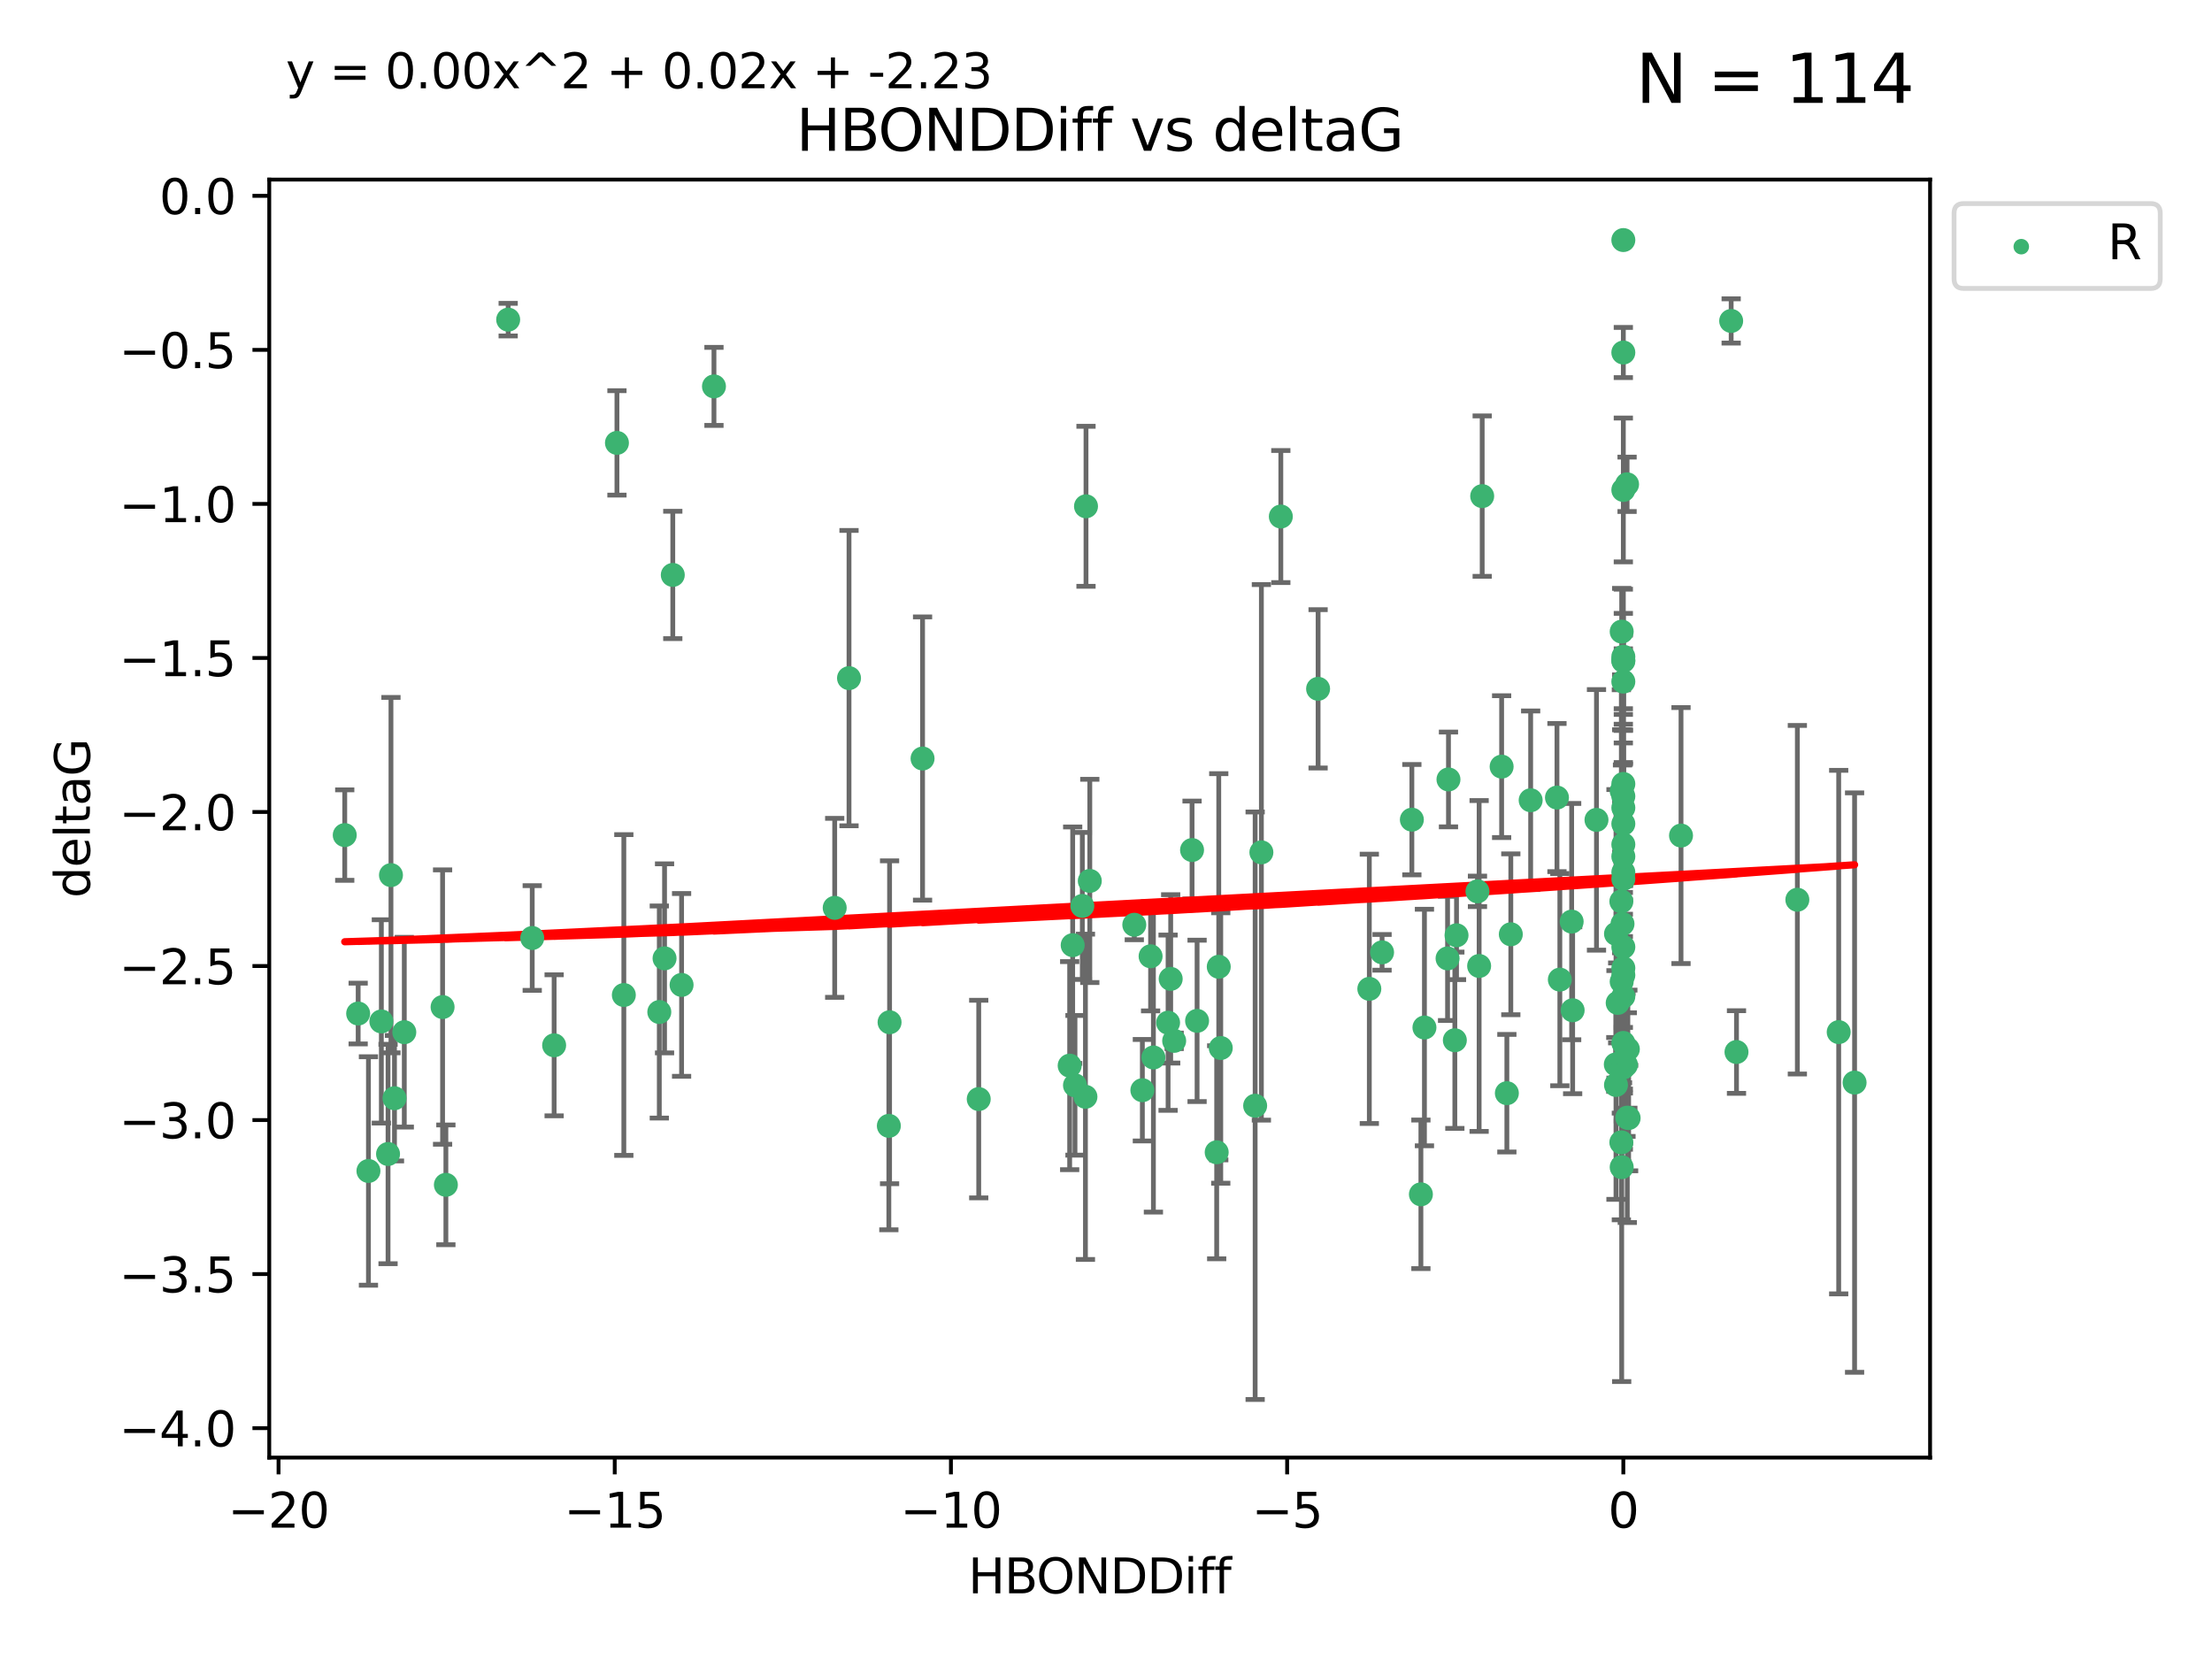 <?xml version="1.0" encoding="utf-8" standalone="no"?>
<!DOCTYPE svg PUBLIC "-//W3C//DTD SVG 1.1//EN"
  "http://www.w3.org/Graphics/SVG/1.1/DTD/svg11.dtd">
<svg xmlns:xlink="http://www.w3.org/1999/xlink" width="460.8pt" height="345.6pt" viewBox="0 0 460.8 345.6" xmlns="http://www.w3.org/2000/svg" version="1.1">
 <defs>
  <style type="text/css">*{stroke-linejoin: round; stroke-linecap: butt}</style>
 </defs>
 <g id="figure_1">
  <g id="patch_1">
   <path d="M 0 345.6 
L 460.8 345.6 
L 460.8 0 
L 0 0 
z
" style="fill: #ffffff"/>
  </g>
  <g id="axes_1">
   <g id="patch_2">
    <path d="M 56.09 303.64 
L 402.07 303.64 
L 402.07 37.411 
L 56.09 37.411 
z
" style="fill: #ffffff"/>
   </g>
   <g id="PathCollection_1">
    <defs>
     <path id="mf65bf44e9c" d="M 0 1.118 
C 0.297 1.118 0.581 1 0.791 0.791 
C 1 0.581 1.118 0.297 1.118 0 
C 1.118 -0.297 1 -0.581 0.791 -0.791 
C 0.581 -1 0.297 -1.118 0 -1.118 
C -0.297 -1.118 -0.581 -1 -0.791 -0.791 
C -1 -0.581 -1.118 -0.297 -1.118 0 
C -1.118 0.297 -1 0.581 -0.791 0.791 
C -0.581 1 -0.297 1.118 0 1.118 
z
" style="stroke: #3cb371"/>
    </defs>
    <g clip-path="url(#pd928db7e4a)">
     <use xlink:href="#mf65bf44e9c" x="105.862" y="66.587" style="fill: #3cb371; stroke: #3cb371"/>
     <use xlink:href="#mf65bf44e9c" x="128.521" y="92.263" style="fill: #3cb371; stroke: #3cb371"/>
     <use xlink:href="#mf65bf44e9c" x="82.178" y="228.782" style="fill: #3cb371; stroke: #3cb371"/>
     <use xlink:href="#mf65bf44e9c" x="243.334" y="213.045" style="fill: #3cb371; stroke: #3cb371"/>
     <use xlink:href="#mf65bf44e9c" x="129.956" y="207.279" style="fill: #3cb371; stroke: #3cb371"/>
     <use xlink:href="#mf65bf44e9c" x="74.612" y="211.137" style="fill: #3cb371; stroke: #3cb371"/>
     <use xlink:href="#mf65bf44e9c" x="226.234" y="105.471" style="fill: #3cb371; stroke: #3cb371"/>
     <use xlink:href="#mf65bf44e9c" x="80.837" y="240.401" style="fill: #3cb371; stroke: #3cb371"/>
     <use xlink:href="#mf65bf44e9c" x="79.443" y="212.783" style="fill: #3cb371; stroke: #3cb371"/>
     <use xlink:href="#mf65bf44e9c" x="92.198" y="209.788" style="fill: #3cb371; stroke: #3cb371"/>
     <use xlink:href="#mf65bf44e9c" x="81.445" y="182.302" style="fill: #3cb371; stroke: #3cb371"/>
     <use xlink:href="#mf65bf44e9c" x="338.17" y="168.276" style="fill: #3cb371; stroke: #3cb371"/>
     <use xlink:href="#mf65bf44e9c" x="140.154" y="119.77" style="fill: #3cb371; stroke: #3cb371"/>
     <use xlink:href="#mf65bf44e9c" x="71.816" y="173.966" style="fill: #3cb371; stroke: #3cb371"/>
     <use xlink:href="#mf65bf44e9c" x="173.883" y="189.119" style="fill: #3cb371; stroke: #3cb371"/>
     <use xlink:href="#mf65bf44e9c" x="287.91" y="198.391" style="fill: #3cb371; stroke: #3cb371"/>
     <use xlink:href="#mf65bf44e9c" x="308.13" y="201.231" style="fill: #3cb371; stroke: #3cb371"/>
     <use xlink:href="#mf65bf44e9c" x="84.223" y="215.025" style="fill: #3cb371; stroke: #3cb371"/>
     <use xlink:href="#mf65bf44e9c" x="253.89" y="201.398" style="fill: #3cb371; stroke: #3cb371"/>
     <use xlink:href="#mf65bf44e9c" x="148.732" y="80.492" style="fill: #3cb371; stroke: #3cb371"/>
     <use xlink:href="#mf65bf44e9c" x="324.944" y="204.073" style="fill: #3cb371; stroke: #3cb371"/>
     <use xlink:href="#mf65bf44e9c" x="226.117" y="228.48" style="fill: #3cb371; stroke: #3cb371"/>
     <use xlink:href="#mf65bf44e9c" x="294.117" y="170.75" style="fill: #3cb371; stroke: #3cb371"/>
     <use xlink:href="#mf65bf44e9c" x="338.17" y="207.568" style="fill: #3cb371; stroke: #3cb371"/>
     <use xlink:href="#mf65bf44e9c" x="185.164" y="234.537" style="fill: #3cb371; stroke: #3cb371"/>
     <use xlink:href="#mf65bf44e9c" x="338.17" y="175.921" style="fill: #3cb371; stroke: #3cb371"/>
     <use xlink:href="#mf65bf44e9c" x="237.975" y="227.111" style="fill: #3cb371; stroke: #3cb371"/>
     <use xlink:href="#mf65bf44e9c" x="327.611" y="210.458" style="fill: #3cb371; stroke: #3cb371"/>
     <use xlink:href="#mf65bf44e9c" x="248.326" y="177.077" style="fill: #3cb371; stroke: #3cb371"/>
     <use xlink:href="#mf65bf44e9c" x="110.873" y="195.403" style="fill: #3cb371; stroke: #3cb371"/>
     <use xlink:href="#mf65bf44e9c" x="313.907" y="227.731" style="fill: #3cb371; stroke: #3cb371"/>
     <use xlink:href="#mf65bf44e9c" x="337.828" y="131.578" style="fill: #3cb371; stroke: #3cb371"/>
     <use xlink:href="#mf65bf44e9c" x="383.035" y="215.008" style="fill: #3cb371; stroke: #3cb371"/>
     <use xlink:href="#mf65bf44e9c" x="92.885" y="246.822" style="fill: #3cb371; stroke: #3cb371"/>
     <use xlink:href="#mf65bf44e9c" x="336.642" y="194.532" style="fill: #3cb371; stroke: #3cb371"/>
     <use xlink:href="#mf65bf44e9c" x="137.345" y="210.822" style="fill: #3cb371; stroke: #3cb371"/>
     <use xlink:href="#mf65bf44e9c" x="285.255" y="205.995" style="fill: #3cb371; stroke: #3cb371"/>
     <use xlink:href="#mf65bf44e9c" x="336.995" y="208.927" style="fill: #3cb371; stroke: #3cb371"/>
     <use xlink:href="#mf65bf44e9c" x="338.17" y="197.284" style="fill: #3cb371; stroke: #3cb371"/>
     <use xlink:href="#mf65bf44e9c" x="303.071" y="216.703" style="fill: #3cb371; stroke: #3cb371"/>
     <use xlink:href="#mf65bf44e9c" x="337.825" y="204.49" style="fill: #3cb371; stroke: #3cb371"/>
     <use xlink:href="#mf65bf44e9c" x="338.17" y="50.008" style="fill: #3cb371; stroke: #3cb371"/>
     <use xlink:href="#mf65bf44e9c" x="192.186" y="158.015" style="fill: #3cb371; stroke: #3cb371"/>
     <use xlink:href="#mf65bf44e9c" x="332.577" y="170.795" style="fill: #3cb371; stroke: #3cb371"/>
     <use xlink:href="#mf65bf44e9c" x="266.82" y="107.603" style="fill: #3cb371; stroke: #3cb371"/>
     <use xlink:href="#mf65bf44e9c" x="76.754" y="243.934" style="fill: #3cb371; stroke: #3cb371"/>
     <use xlink:href="#mf65bf44e9c" x="301.744" y="162.373" style="fill: #3cb371; stroke: #3cb371"/>
     <use xlink:href="#mf65bf44e9c" x="337.827" y="164.768" style="fill: #3cb371; stroke: #3cb371"/>
     <use xlink:href="#mf65bf44e9c" x="203.888" y="228.954" style="fill: #3cb371; stroke: #3cb371"/>
     <use xlink:href="#mf65bf44e9c" x="239.69" y="199.212" style="fill: #3cb371; stroke: #3cb371"/>
     <use xlink:href="#mf65bf44e9c" x="115.436" y="217.755" style="fill: #3cb371; stroke: #3cb371"/>
     <use xlink:href="#mf65bf44e9c" x="253.458" y="240.04" style="fill: #3cb371; stroke: #3cb371"/>
     <use xlink:href="#mf65bf44e9c" x="338.17" y="136.804" style="fill: #3cb371; stroke: #3cb371"/>
     <use xlink:href="#mf65bf44e9c" x="227.025" y="183.511" style="fill: #3cb371; stroke: #3cb371"/>
     <use xlink:href="#mf65bf44e9c" x="303.421" y="194.838" style="fill: #3cb371; stroke: #3cb371"/>
     <use xlink:href="#mf65bf44e9c" x="339.274" y="232.91" style="fill: #3cb371; stroke: #3cb371"/>
     <use xlink:href="#mf65bf44e9c" x="374.422" y="187.43" style="fill: #3cb371; stroke: #3cb371"/>
     <use xlink:href="#mf65bf44e9c" x="185.314" y="212.956" style="fill: #3cb371; stroke: #3cb371"/>
     <use xlink:href="#mf65bf44e9c" x="336.602" y="221.742" style="fill: #3cb371; stroke: #3cb371"/>
     <use xlink:href="#mf65bf44e9c" x="296.738" y="214.051" style="fill: #3cb371; stroke: #3cb371"/>
     <use xlink:href="#mf65bf44e9c" x="244.601" y="216.828" style="fill: #3cb371; stroke: #3cb371"/>
     <use xlink:href="#mf65bf44e9c" x="338.17" y="102.068" style="fill: #3cb371; stroke: #3cb371"/>
     <use xlink:href="#mf65bf44e9c" x="361.743" y="219.155" style="fill: #3cb371; stroke: #3cb371"/>
     <use xlink:href="#mf65bf44e9c" x="337.827" y="243.142" style="fill: #3cb371; stroke: #3cb371"/>
     <use xlink:href="#mf65bf44e9c" x="176.865" y="141.266" style="fill: #3cb371; stroke: #3cb371"/>
     <use xlink:href="#mf65bf44e9c" x="360.633" y="66.86" style="fill: #3cb371; stroke: #3cb371"/>
     <use xlink:href="#mf65bf44e9c" x="338.17" y="181.705" style="fill: #3cb371; stroke: #3cb371"/>
     <use xlink:href="#mf65bf44e9c" x="222.831" y="221.993" style="fill: #3cb371; stroke: #3cb371"/>
     <use xlink:href="#mf65bf44e9c" x="312.817" y="159.703" style="fill: #3cb371; stroke: #3cb371"/>
     <use xlink:href="#mf65bf44e9c" x="338.994" y="232.827" style="fill: #3cb371; stroke: #3cb371"/>
     <use xlink:href="#mf65bf44e9c" x="223.46" y="196.896" style="fill: #3cb371; stroke: #3cb371"/>
     <use xlink:href="#mf65bf44e9c" x="337.998" y="192.464" style="fill: #3cb371; stroke: #3cb371"/>
     <use xlink:href="#mf65bf44e9c" x="301.554" y="199.654" style="fill: #3cb371; stroke: #3cb371"/>
     <use xlink:href="#mf65bf44e9c" x="243.877" y="203.918" style="fill: #3cb371; stroke: #3cb371"/>
     <use xlink:href="#mf65bf44e9c" x="141.987" y="205.177" style="fill: #3cb371; stroke: #3cb371"/>
     <use xlink:href="#mf65bf44e9c" x="327.405" y="191.986" style="fill: #3cb371; stroke: #3cb371"/>
     <use xlink:href="#mf65bf44e9c" x="338.17" y="217.262" style="fill: #3cb371; stroke: #3cb371"/>
     <use xlink:href="#mf65bf44e9c" x="338.17" y="141.992" style="fill: #3cb371; stroke: #3cb371"/>
     <use xlink:href="#mf65bf44e9c" x="296" y="248.798" style="fill: #3cb371; stroke: #3cb371"/>
     <use xlink:href="#mf65bf44e9c" x="350.187" y="174.063" style="fill: #3cb371; stroke: #3cb371"/>
     <use xlink:href="#mf65bf44e9c" x="338.17" y="137.541" style="fill: #3cb371; stroke: #3cb371"/>
     <use xlink:href="#mf65bf44e9c" x="338.17" y="222.384" style="fill: #3cb371; stroke: #3cb371"/>
     <use xlink:href="#mf65bf44e9c" x="254.307" y="218.319" style="fill: #3cb371; stroke: #3cb371"/>
     <use xlink:href="#mf65bf44e9c" x="338.17" y="165.877" style="fill: #3cb371; stroke: #3cb371"/>
     <use xlink:href="#mf65bf44e9c" x="223.939" y="226.09" style="fill: #3cb371; stroke: #3cb371"/>
     <use xlink:href="#mf65bf44e9c" x="336.639" y="226.018" style="fill: #3cb371; stroke: #3cb371"/>
     <use xlink:href="#mf65bf44e9c" x="337.758" y="187.782" style="fill: #3cb371; stroke: #3cb371"/>
     <use xlink:href="#mf65bf44e9c" x="262.77" y="177.559" style="fill: #3cb371; stroke: #3cb371"/>
     <use xlink:href="#mf65bf44e9c" x="138.439" y="199.642" style="fill: #3cb371; stroke: #3cb371"/>
     <use xlink:href="#mf65bf44e9c" x="338.17" y="137.706" style="fill: #3cb371; stroke: #3cb371"/>
     <use xlink:href="#mf65bf44e9c" x="307.784" y="185.685" style="fill: #3cb371; stroke: #3cb371"/>
     <use xlink:href="#mf65bf44e9c" x="324.345" y="166.147" style="fill: #3cb371; stroke: #3cb371"/>
     <use xlink:href="#mf65bf44e9c" x="240.276" y="220.291" style="fill: #3cb371; stroke: #3cb371"/>
     <use xlink:href="#mf65bf44e9c" x="314.73" y="194.628" style="fill: #3cb371; stroke: #3cb371"/>
     <use xlink:href="#mf65bf44e9c" x="308.767" y="103.352" style="fill: #3cb371; stroke: #3cb371"/>
     <use xlink:href="#mf65bf44e9c" x="249.375" y="212.664" style="fill: #3cb371; stroke: #3cb371"/>
     <use xlink:href="#mf65bf44e9c" x="386.344" y="225.524" style="fill: #3cb371; stroke: #3cb371"/>
     <use xlink:href="#mf65bf44e9c" x="261.47" y="230.343" style="fill: #3cb371; stroke: #3cb371"/>
     <use xlink:href="#mf65bf44e9c" x="338.17" y="73.437" style="fill: #3cb371; stroke: #3cb371"/>
     <use xlink:href="#mf65bf44e9c" x="338.949" y="100.888" style="fill: #3cb371; stroke: #3cb371"/>
     <use xlink:href="#mf65bf44e9c" x="338.17" y="183.102" style="fill: #3cb371; stroke: #3cb371"/>
     <use xlink:href="#mf65bf44e9c" x="338.17" y="201.67" style="fill: #3cb371; stroke: #3cb371"/>
     <use xlink:href="#mf65bf44e9c" x="318.864" y="166.707" style="fill: #3cb371; stroke: #3cb371"/>
     <use xlink:href="#mf65bf44e9c" x="274.584" y="143.495" style="fill: #3cb371; stroke: #3cb371"/>
     <use xlink:href="#mf65bf44e9c" x="338.722" y="221.832" style="fill: #3cb371; stroke: #3cb371"/>
     <use xlink:href="#mf65bf44e9c" x="338.17" y="220.855" style="fill: #3cb371; stroke: #3cb371"/>
     <use xlink:href="#mf65bf44e9c" x="338.17" y="163.313" style="fill: #3cb371; stroke: #3cb371"/>
     <use xlink:href="#mf65bf44e9c" x="338.17" y="203.139" style="fill: #3cb371; stroke: #3cb371"/>
     <use xlink:href="#mf65bf44e9c" x="225.468" y="188.726" style="fill: #3cb371; stroke: #3cb371"/>
     <use xlink:href="#mf65bf44e9c" x="337.757" y="237.974" style="fill: #3cb371; stroke: #3cb371"/>
     <use xlink:href="#mf65bf44e9c" x="339.111" y="218.553" style="fill: #3cb371; stroke: #3cb371"/>
     <use xlink:href="#mf65bf44e9c" x="338.17" y="178.416" style="fill: #3cb371; stroke: #3cb371"/>
     <use xlink:href="#mf65bf44e9c" x="236.294" y="192.645" style="fill: #3cb371; stroke: #3cb371"/>
     <use xlink:href="#mf65bf44e9c" x="338.17" y="171.613" style="fill: #3cb371; stroke: #3cb371"/>
    </g>
   </g>
   <g id="matplotlib.axis_1">
    <g id="xtick_1">
     <g id="line2d_1">
      <defs>
       <path id="m0ec4110e0b" d="M 0 0 
L 0 3.5 
" style="stroke: #000000; stroke-width: 0.8"/>
      </defs>
      <g>
       <use xlink:href="#m0ec4110e0b" x="58.025" y="303.64" style="stroke: #000000; stroke-width: 0.8"/>
      </g>
     </g>
     <g id="text_1">
      <!-- −20 -->
      <g transform="translate(47.472 318.238)scale(0.1 -0.1)">
       <defs>
        <path id="DejaVuSans-2212" d="M 678 2272 
L 4684 2272 
L 4684 1741 
L 678 1741 
L 678 2272 
z
" transform="scale(0.016)"/>
        <path id="DejaVuSans-32" d="M 1228 531 
L 3431 531 
L 3431 0 
L 469 0 
L 469 531 
Q 828 903 1448 1529 
Q 2069 2156 2228 2338 
Q 2531 2678 2651 2914 
Q 2772 3150 2772 3378 
Q 2772 3750 2511 3984 
Q 2250 4219 1831 4219 
Q 1534 4219 1204 4116 
Q 875 4013 500 3803 
L 500 4441 
Q 881 4594 1212 4672 
Q 1544 4750 1819 4750 
Q 2544 4750 2975 4387 
Q 3406 4025 3406 3419 
Q 3406 3131 3298 2873 
Q 3191 2616 2906 2266 
Q 2828 2175 2409 1742 
Q 1991 1309 1228 531 
z
" transform="scale(0.016)"/>
        <path id="DejaVuSans-30" d="M 2034 4250 
Q 1547 4250 1301 3770 
Q 1056 3291 1056 2328 
Q 1056 1369 1301 889 
Q 1547 409 2034 409 
Q 2525 409 2770 889 
Q 3016 1369 3016 2328 
Q 3016 3291 2770 3770 
Q 2525 4250 2034 4250 
z
M 2034 4750 
Q 2819 4750 3233 4129 
Q 3647 3509 3647 2328 
Q 3647 1150 3233 529 
Q 2819 -91 2034 -91 
Q 1250 -91 836 529 
Q 422 1150 422 2328 
Q 422 3509 836 4129 
Q 1250 4750 2034 4750 
z
" transform="scale(0.016)"/>
       </defs>
       <use xlink:href="#DejaVuSans-2212"/>
       <use xlink:href="#DejaVuSans-32" x="83.789"/>
       <use xlink:href="#DejaVuSans-30" x="147.412"/>
      </g>
     </g>
    </g>
    <g id="xtick_2">
     <g id="line2d_2">
      <g>
       <use xlink:href="#m0ec4110e0b" x="128.061" y="303.64" style="stroke: #000000; stroke-width: 0.8"/>
      </g>
     </g>
     <g id="text_2">
      <!-- −15 -->
      <g transform="translate(117.509 318.238)scale(0.1 -0.1)">
       <defs>
        <path id="DejaVuSans-31" d="M 794 531 
L 1825 531 
L 1825 4091 
L 703 3866 
L 703 4441 
L 1819 4666 
L 2450 4666 
L 2450 531 
L 3481 531 
L 3481 0 
L 794 0 
L 794 531 
z
" transform="scale(0.016)"/>
        <path id="DejaVuSans-35" d="M 691 4666 
L 3169 4666 
L 3169 4134 
L 1269 4134 
L 1269 2991 
Q 1406 3038 1543 3061 
Q 1681 3084 1819 3084 
Q 2600 3084 3056 2656 
Q 3513 2228 3513 1497 
Q 3513 744 3044 326 
Q 2575 -91 1722 -91 
Q 1428 -91 1123 -41 
Q 819 9 494 109 
L 494 744 
Q 775 591 1075 516 
Q 1375 441 1709 441 
Q 2250 441 2565 725 
Q 2881 1009 2881 1497 
Q 2881 1984 2565 2268 
Q 2250 2553 1709 2553 
Q 1456 2553 1204 2497 
Q 953 2441 691 2322 
L 691 4666 
z
" transform="scale(0.016)"/>
       </defs>
       <use xlink:href="#DejaVuSans-2212"/>
       <use xlink:href="#DejaVuSans-31" x="83.789"/>
       <use xlink:href="#DejaVuSans-35" x="147.412"/>
      </g>
     </g>
    </g>
    <g id="xtick_3">
     <g id="line2d_3">
      <g>
       <use xlink:href="#m0ec4110e0b" x="198.097" y="303.64" style="stroke: #000000; stroke-width: 0.8"/>
      </g>
     </g>
     <g id="text_3">
      <!-- −10 -->
      <g transform="translate(187.545 318.238)scale(0.1 -0.1)">
       <use xlink:href="#DejaVuSans-2212"/>
       <use xlink:href="#DejaVuSans-31" x="83.789"/>
       <use xlink:href="#DejaVuSans-30" x="147.412"/>
      </g>
     </g>
    </g>
    <g id="xtick_4">
     <g id="line2d_4">
      <g>
       <use xlink:href="#m0ec4110e0b" x="268.134" y="303.64" style="stroke: #000000; stroke-width: 0.8"/>
      </g>
     </g>
     <g id="text_4">
      <!-- −5 -->
      <g transform="translate(260.763 318.238)scale(0.1 -0.1)">
       <use xlink:href="#DejaVuSans-2212"/>
       <use xlink:href="#DejaVuSans-35" x="83.789"/>
      </g>
     </g>
    </g>
    <g id="xtick_5">
     <g id="line2d_5">
      <g>
       <use xlink:href="#m0ec4110e0b" x="338.17" y="303.64" style="stroke: #000000; stroke-width: 0.8"/>
      </g>
     </g>
     <g id="text_5">
      <!-- 0 -->
      <g transform="translate(334.989 318.238)scale(0.1 -0.1)">
       <use xlink:href="#DejaVuSans-30"/>
      </g>
     </g>
    </g>
    <g id="text_6">
     <!-- HBONDDiff -->
     <g transform="translate(201.691 331.917)scale(0.1 -0.1)">
      <defs>
       <path id="DejaVuSans-48" d="M 628 4666 
L 1259 4666 
L 1259 2753 
L 3553 2753 
L 3553 4666 
L 4184 4666 
L 4184 0 
L 3553 0 
L 3553 2222 
L 1259 2222 
L 1259 0 
L 628 0 
L 628 4666 
z
" transform="scale(0.016)"/>
       <path id="DejaVuSans-42" d="M 1259 2228 
L 1259 519 
L 2272 519 
Q 2781 519 3026 730 
Q 3272 941 3272 1375 
Q 3272 1813 3026 2020 
Q 2781 2228 2272 2228 
L 1259 2228 
z
M 1259 4147 
L 1259 2741 
L 2194 2741 
Q 2656 2741 2882 2914 
Q 3109 3088 3109 3444 
Q 3109 3797 2882 3972 
Q 2656 4147 2194 4147 
L 1259 4147 
z
M 628 4666 
L 2241 4666 
Q 2963 4666 3353 4366 
Q 3744 4066 3744 3513 
Q 3744 3084 3544 2831 
Q 3344 2578 2956 2516 
Q 3422 2416 3680 2098 
Q 3938 1781 3938 1306 
Q 3938 681 3513 340 
Q 3088 0 2303 0 
L 628 0 
L 628 4666 
z
" transform="scale(0.016)"/>
       <path id="DejaVuSans-4f" d="M 2522 4238 
Q 1834 4238 1429 3725 
Q 1025 3213 1025 2328 
Q 1025 1447 1429 934 
Q 1834 422 2522 422 
Q 3209 422 3611 934 
Q 4013 1447 4013 2328 
Q 4013 3213 3611 3725 
Q 3209 4238 2522 4238 
z
M 2522 4750 
Q 3503 4750 4090 4092 
Q 4678 3434 4678 2328 
Q 4678 1225 4090 567 
Q 3503 -91 2522 -91 
Q 1538 -91 948 565 
Q 359 1222 359 2328 
Q 359 3434 948 4092 
Q 1538 4750 2522 4750 
z
" transform="scale(0.016)"/>
       <path id="DejaVuSans-4e" d="M 628 4666 
L 1478 4666 
L 3547 763 
L 3547 4666 
L 4159 4666 
L 4159 0 
L 3309 0 
L 1241 3903 
L 1241 0 
L 628 0 
L 628 4666 
z
" transform="scale(0.016)"/>
       <path id="DejaVuSans-44" d="M 1259 4147 
L 1259 519 
L 2022 519 
Q 2988 519 3436 956 
Q 3884 1394 3884 2338 
Q 3884 3275 3436 3711 
Q 2988 4147 2022 4147 
L 1259 4147 
z
M 628 4666 
L 1925 4666 
Q 3281 4666 3915 4102 
Q 4550 3538 4550 2338 
Q 4550 1131 3912 565 
Q 3275 0 1925 0 
L 628 0 
L 628 4666 
z
" transform="scale(0.016)"/>
       <path id="DejaVuSans-69" d="M 603 3500 
L 1178 3500 
L 1178 0 
L 603 0 
L 603 3500 
z
M 603 4863 
L 1178 4863 
L 1178 4134 
L 603 4134 
L 603 4863 
z
" transform="scale(0.016)"/>
       <path id="DejaVuSans-66" d="M 2375 4863 
L 2375 4384 
L 1825 4384 
Q 1516 4384 1395 4259 
Q 1275 4134 1275 3809 
L 1275 3500 
L 2222 3500 
L 2222 3053 
L 1275 3053 
L 1275 0 
L 697 0 
L 697 3053 
L 147 3053 
L 147 3500 
L 697 3500 
L 697 3744 
Q 697 4328 969 4595 
Q 1241 4863 1831 4863 
L 2375 4863 
z
" transform="scale(0.016)"/>
      </defs>
      <use xlink:href="#DejaVuSans-48"/>
      <use xlink:href="#DejaVuSans-42" x="75.195"/>
      <use xlink:href="#DejaVuSans-4f" x="142.049"/>
      <use xlink:href="#DejaVuSans-4e" x="220.76"/>
      <use xlink:href="#DejaVuSans-44" x="295.564"/>
      <use xlink:href="#DejaVuSans-44" x="372.566"/>
      <use xlink:href="#DejaVuSans-69" x="449.568"/>
      <use xlink:href="#DejaVuSans-66" x="477.352"/>
      <use xlink:href="#DejaVuSans-66" x="512.557"/>
     </g>
    </g>
   </g>
   <g id="matplotlib.axis_2">
    <g id="ytick_1">
     <g id="line2d_6">
      <defs>
       <path id="m10f1407418" d="M 0 0 
L -3.5 0 
" style="stroke: #000000; stroke-width: 0.8"/>
      </defs>
      <g>
       <use xlink:href="#m10f1407418" x="56.09" y="297.506" style="stroke: #000000; stroke-width: 0.8"/>
      </g>
     </g>
     <g id="text_7">
      <!-- −4.0 -->
      <g transform="translate(24.807 301.305)scale(0.1 -0.1)">
       <defs>
        <path id="DejaVuSans-34" d="M 2419 4116 
L 825 1625 
L 2419 1625 
L 2419 4116 
z
M 2253 4666 
L 3047 4666 
L 3047 1625 
L 3713 1625 
L 3713 1100 
L 3047 1100 
L 3047 0 
L 2419 0 
L 2419 1100 
L 313 1100 
L 313 1709 
L 2253 4666 
z
" transform="scale(0.016)"/>
        <path id="DejaVuSans-2e" d="M 684 794 
L 1344 794 
L 1344 0 
L 684 0 
L 684 794 
z
" transform="scale(0.016)"/>
       </defs>
       <use xlink:href="#DejaVuSans-2212"/>
       <use xlink:href="#DejaVuSans-34" x="83.789"/>
       <use xlink:href="#DejaVuSans-2e" x="147.412"/>
       <use xlink:href="#DejaVuSans-30" x="179.199"/>
      </g>
     </g>
    </g>
    <g id="ytick_2">
     <g id="line2d_7">
      <g>
       <use xlink:href="#m10f1407418" x="56.09" y="265.417" style="stroke: #000000; stroke-width: 0.8"/>
      </g>
     </g>
     <g id="text_8">
      <!-- −3.5 -->
      <g transform="translate(24.807 269.217)scale(0.1 -0.1)">
       <defs>
        <path id="DejaVuSans-33" d="M 2597 2516 
Q 3050 2419 3304 2112 
Q 3559 1806 3559 1356 
Q 3559 666 3084 287 
Q 2609 -91 1734 -91 
Q 1441 -91 1130 -33 
Q 819 25 488 141 
L 488 750 
Q 750 597 1062 519 
Q 1375 441 1716 441 
Q 2309 441 2620 675 
Q 2931 909 2931 1356 
Q 2931 1769 2642 2001 
Q 2353 2234 1838 2234 
L 1294 2234 
L 1294 2753 
L 1863 2753 
Q 2328 2753 2575 2939 
Q 2822 3125 2822 3475 
Q 2822 3834 2567 4026 
Q 2313 4219 1838 4219 
Q 1578 4219 1281 4162 
Q 984 4106 628 3988 
L 628 4550 
Q 988 4650 1302 4700 
Q 1616 4750 1894 4750 
Q 2613 4750 3031 4423 
Q 3450 4097 3450 3541 
Q 3450 3153 3228 2886 
Q 3006 2619 2597 2516 
z
" transform="scale(0.016)"/>
       </defs>
       <use xlink:href="#DejaVuSans-2212"/>
       <use xlink:href="#DejaVuSans-33" x="83.789"/>
       <use xlink:href="#DejaVuSans-2e" x="147.412"/>
       <use xlink:href="#DejaVuSans-35" x="179.199"/>
      </g>
     </g>
    </g>
    <g id="ytick_3">
     <g id="line2d_8">
      <g>
       <use xlink:href="#m10f1407418" x="56.09" y="233.329" style="stroke: #000000; stroke-width: 0.8"/>
      </g>
     </g>
     <g id="text_9">
      <!-- −3.0 -->
      <g transform="translate(24.807 237.128)scale(0.1 -0.1)">
       <use xlink:href="#DejaVuSans-2212"/>
       <use xlink:href="#DejaVuSans-33" x="83.789"/>
       <use xlink:href="#DejaVuSans-2e" x="147.412"/>
       <use xlink:href="#DejaVuSans-30" x="179.199"/>
      </g>
     </g>
    </g>
    <g id="ytick_4">
     <g id="line2d_9">
      <g>
       <use xlink:href="#m10f1407418" x="56.09" y="201.24" style="stroke: #000000; stroke-width: 0.8"/>
      </g>
     </g>
     <g id="text_10">
      <!-- −2.5 -->
      <g transform="translate(24.807 205.039)scale(0.1 -0.1)">
       <use xlink:href="#DejaVuSans-2212"/>
       <use xlink:href="#DejaVuSans-32" x="83.789"/>
       <use xlink:href="#DejaVuSans-2e" x="147.412"/>
       <use xlink:href="#DejaVuSans-35" x="179.199"/>
      </g>
     </g>
    </g>
    <g id="ytick_5">
     <g id="line2d_10">
      <g>
       <use xlink:href="#m10f1407418" x="56.09" y="169.151" style="stroke: #000000; stroke-width: 0.8"/>
      </g>
     </g>
     <g id="text_11">
      <!-- −2.0 -->
      <g transform="translate(24.807 172.951)scale(0.1 -0.1)">
       <use xlink:href="#DejaVuSans-2212"/>
       <use xlink:href="#DejaVuSans-32" x="83.789"/>
       <use xlink:href="#DejaVuSans-2e" x="147.412"/>
       <use xlink:href="#DejaVuSans-30" x="179.199"/>
      </g>
     </g>
    </g>
    <g id="ytick_6">
     <g id="line2d_11">
      <g>
       <use xlink:href="#m10f1407418" x="56.09" y="137.063" style="stroke: #000000; stroke-width: 0.8"/>
      </g>
     </g>
     <g id="text_12">
      <!-- −1.5 -->
      <g transform="translate(24.807 140.862)scale(0.1 -0.1)">
       <use xlink:href="#DejaVuSans-2212"/>
       <use xlink:href="#DejaVuSans-31" x="83.789"/>
       <use xlink:href="#DejaVuSans-2e" x="147.412"/>
       <use xlink:href="#DejaVuSans-35" x="179.199"/>
      </g>
     </g>
    </g>
    <g id="ytick_7">
     <g id="line2d_12">
      <g>
       <use xlink:href="#m10f1407418" x="56.09" y="104.974" style="stroke: #000000; stroke-width: 0.8"/>
      </g>
     </g>
     <g id="text_13">
      <!-- −1.0 -->
      <g transform="translate(24.807 108.773)scale(0.1 -0.1)">
       <use xlink:href="#DejaVuSans-2212"/>
       <use xlink:href="#DejaVuSans-31" x="83.789"/>
       <use xlink:href="#DejaVuSans-2e" x="147.412"/>
       <use xlink:href="#DejaVuSans-30" x="179.199"/>
      </g>
     </g>
    </g>
    <g id="ytick_8">
     <g id="line2d_13">
      <g>
       <use xlink:href="#m10f1407418" x="56.09" y="72.885" style="stroke: #000000; stroke-width: 0.8"/>
      </g>
     </g>
     <g id="text_14">
      <!-- −0.5 -->
      <g transform="translate(24.807 76.685)scale(0.1 -0.1)">
       <use xlink:href="#DejaVuSans-2212"/>
       <use xlink:href="#DejaVuSans-30" x="83.789"/>
       <use xlink:href="#DejaVuSans-2e" x="147.412"/>
       <use xlink:href="#DejaVuSans-35" x="179.199"/>
      </g>
     </g>
    </g>
    <g id="ytick_9">
     <g id="line2d_14">
      <g>
       <use xlink:href="#m10f1407418" x="56.09" y="40.797" style="stroke: #000000; stroke-width: 0.8"/>
      </g>
     </g>
     <g id="text_15">
      <!-- 0.0 -->
      <g transform="translate(33.187 44.596)scale(0.1 -0.1)">
       <use xlink:href="#DejaVuSans-30"/>
       <use xlink:href="#DejaVuSans-2e" x="63.623"/>
       <use xlink:href="#DejaVuSans-30" x="95.41"/>
      </g>
     </g>
    </g>
    <g id="text_16">
     <!-- deltaG -->
     <g transform="translate(18.727 187.064)rotate(-90)scale(0.1 -0.1)">
      <defs>
       <path id="DejaVuSans-64" d="M 2906 2969 
L 2906 4863 
L 3481 4863 
L 3481 0 
L 2906 0 
L 2906 525 
Q 2725 213 2448 61 
Q 2172 -91 1784 -91 
Q 1150 -91 751 415 
Q 353 922 353 1747 
Q 353 2572 751 3078 
Q 1150 3584 1784 3584 
Q 2172 3584 2448 3432 
Q 2725 3281 2906 2969 
z
M 947 1747 
Q 947 1113 1208 752 
Q 1469 391 1925 391 
Q 2381 391 2643 752 
Q 2906 1113 2906 1747 
Q 2906 2381 2643 2742 
Q 2381 3103 1925 3103 
Q 1469 3103 1208 2742 
Q 947 2381 947 1747 
z
" transform="scale(0.016)"/>
       <path id="DejaVuSans-65" d="M 3597 1894 
L 3597 1613 
L 953 1613 
Q 991 1019 1311 708 
Q 1631 397 2203 397 
Q 2534 397 2845 478 
Q 3156 559 3463 722 
L 3463 178 
Q 3153 47 2828 -22 
Q 2503 -91 2169 -91 
Q 1331 -91 842 396 
Q 353 884 353 1716 
Q 353 2575 817 3079 
Q 1281 3584 2069 3584 
Q 2775 3584 3186 3129 
Q 3597 2675 3597 1894 
z
M 3022 2063 
Q 3016 2534 2758 2815 
Q 2500 3097 2075 3097 
Q 1594 3097 1305 2825 
Q 1016 2553 972 2059 
L 3022 2063 
z
" transform="scale(0.016)"/>
       <path id="DejaVuSans-6c" d="M 603 4863 
L 1178 4863 
L 1178 0 
L 603 0 
L 603 4863 
z
" transform="scale(0.016)"/>
       <path id="DejaVuSans-74" d="M 1172 4494 
L 1172 3500 
L 2356 3500 
L 2356 3053 
L 1172 3053 
L 1172 1153 
Q 1172 725 1289 603 
Q 1406 481 1766 481 
L 2356 481 
L 2356 0 
L 1766 0 
Q 1100 0 847 248 
Q 594 497 594 1153 
L 594 3053 
L 172 3053 
L 172 3500 
L 594 3500 
L 594 4494 
L 1172 4494 
z
" transform="scale(0.016)"/>
       <path id="DejaVuSans-61" d="M 2194 1759 
Q 1497 1759 1228 1600 
Q 959 1441 959 1056 
Q 959 750 1161 570 
Q 1363 391 1709 391 
Q 2188 391 2477 730 
Q 2766 1069 2766 1631 
L 2766 1759 
L 2194 1759 
z
M 3341 1997 
L 3341 0 
L 2766 0 
L 2766 531 
Q 2569 213 2275 61 
Q 1981 -91 1556 -91 
Q 1019 -91 701 211 
Q 384 513 384 1019 
Q 384 1609 779 1909 
Q 1175 2209 1959 2209 
L 2766 2209 
L 2766 2266 
Q 2766 2663 2505 2880 
Q 2244 3097 1772 3097 
Q 1472 3097 1187 3025 
Q 903 2953 641 2809 
L 641 3341 
Q 956 3463 1253 3523 
Q 1550 3584 1831 3584 
Q 2591 3584 2966 3190 
Q 3341 2797 3341 1997 
z
" transform="scale(0.016)"/>
       <path id="DejaVuSans-47" d="M 3809 666 
L 3809 1919 
L 2778 1919 
L 2778 2438 
L 4434 2438 
L 4434 434 
Q 4069 175 3628 42 
Q 3188 -91 2688 -91 
Q 1594 -91 976 548 
Q 359 1188 359 2328 
Q 359 3472 976 4111 
Q 1594 4750 2688 4750 
Q 3144 4750 3555 4637 
Q 3966 4525 4313 4306 
L 4313 3634 
Q 3963 3931 3569 4081 
Q 3175 4231 2741 4231 
Q 1884 4231 1454 3753 
Q 1025 3275 1025 2328 
Q 1025 1384 1454 906 
Q 1884 428 2741 428 
Q 3075 428 3337 486 
Q 3600 544 3809 666 
z
" transform="scale(0.016)"/>
      </defs>
      <use xlink:href="#DejaVuSans-64"/>
      <use xlink:href="#DejaVuSans-65" x="63.477"/>
      <use xlink:href="#DejaVuSans-6c" x="125"/>
      <use xlink:href="#DejaVuSans-74" x="152.783"/>
      <use xlink:href="#DejaVuSans-61" x="191.992"/>
      <use xlink:href="#DejaVuSans-47" x="253.271"/>
     </g>
    </g>
   </g>
   <g id="LineCollection_1">
    <path d="M 105.862 69.984 
L 105.862 63.189 
" clip-path="url(#pd928db7e4a)" style="fill: none; stroke: #696969"/>
    <path d="M 128.521 103.141 
L 128.521 81.386 
" clip-path="url(#pd928db7e4a)" style="fill: none; stroke: #696969"/>
    <path d="M 82.178 241.85 
L 82.178 215.713 
" clip-path="url(#pd928db7e4a)" style="fill: none; stroke: #696969"/>
    <path d="M 243.334 231.3 
L 243.334 194.79 
" clip-path="url(#pd928db7e4a)" style="fill: none; stroke: #696969"/>
    <path d="M 129.956 240.685 
L 129.956 173.873 
" clip-path="url(#pd928db7e4a)" style="fill: none; stroke: #696969"/>
    <path d="M 74.612 217.468 
L 74.612 204.806 
" clip-path="url(#pd928db7e4a)" style="fill: none; stroke: #696969"/>
    <path d="M 226.234 122.138 
L 226.234 88.805 
" clip-path="url(#pd928db7e4a)" style="fill: none; stroke: #696969"/>
    <path d="M 80.837 263.256 
L 80.837 217.547 
" clip-path="url(#pd928db7e4a)" style="fill: none; stroke: #696969"/>
    <path d="M 79.443 233.961 
L 79.443 191.604 
" clip-path="url(#pd928db7e4a)" style="fill: none; stroke: #696969"/>
    <path d="M 92.198 238.365 
L 92.198 181.211 
" clip-path="url(#pd928db7e4a)" style="fill: none; stroke: #696969"/>
    <path d="M 81.445 219.321 
L 81.445 145.283 
" clip-path="url(#pd928db7e4a)" style="fill: none; stroke: #696969"/>
    <path d="M 338.17 184.502 
L 338.17 152.049 
" clip-path="url(#pd928db7e4a)" style="fill: none; stroke: #696969"/>
    <path d="M 140.154 133.034 
L 140.154 106.506 
" clip-path="url(#pd928db7e4a)" style="fill: none; stroke: #696969"/>
    <path d="M 71.816 183.387 
L 71.816 164.544 
" clip-path="url(#pd928db7e4a)" style="fill: none; stroke: #696969"/>
    <path d="M 173.883 207.764 
L 173.883 170.474 
" clip-path="url(#pd928db7e4a)" style="fill: none; stroke: #696969"/>
    <path d="M 287.91 202.11 
L 287.91 194.672 
" clip-path="url(#pd928db7e4a)" style="fill: none; stroke: #696969"/>
    <path d="M 308.13 235.69 
L 308.13 166.771 
" clip-path="url(#pd928db7e4a)" style="fill: none; stroke: #696969"/>
    <path d="M 84.223 234.787 
L 84.223 195.262 
" clip-path="url(#pd928db7e4a)" style="fill: none; stroke: #696969"/>
    <path d="M 253.89 241.625 
L 253.89 161.17 
" clip-path="url(#pd928db7e4a)" style="fill: none; stroke: #696969"/>
    <path d="M 148.732 88.62 
L 148.732 72.365 
" clip-path="url(#pd928db7e4a)" style="fill: none; stroke: #696969"/>
    <path d="M 324.944 226.175 
L 324.944 181.972 
" clip-path="url(#pd928db7e4a)" style="fill: none; stroke: #696969"/>
    <path d="M 226.117 262.366 
L 226.117 194.595 
" clip-path="url(#pd928db7e4a)" style="fill: none; stroke: #696969"/>
    <path d="M 294.117 182.243 
L 294.117 159.258 
" clip-path="url(#pd928db7e4a)" style="fill: none; stroke: #696969"/>
    <path d="M 338.17 227.701 
L 338.17 187.435 
" clip-path="url(#pd928db7e4a)" style="fill: none; stroke: #696969"/>
    <path d="M 185.164 256.184 
L 185.164 212.889 
" clip-path="url(#pd928db7e4a)" style="fill: none; stroke: #696969"/>
    <path d="M 338.17 180.909 
L 338.17 170.933 
" clip-path="url(#pd928db7e4a)" style="fill: none; stroke: #696969"/>
    <path d="M 237.975 237.684 
L 237.975 216.539 
" clip-path="url(#pd928db7e4a)" style="fill: none; stroke: #696969"/>
    <path d="M 327.611 227.838 
L 327.611 193.079 
" clip-path="url(#pd928db7e4a)" style="fill: none; stroke: #696969"/>
    <path d="M 248.326 187.278 
L 248.326 166.876 
" clip-path="url(#pd928db7e4a)" style="fill: none; stroke: #696969"/>
    <path d="M 110.873 206.307 
L 110.873 184.499 
" clip-path="url(#pd928db7e4a)" style="fill: none; stroke: #696969"/>
    <path d="M 313.907 239.975 
L 313.907 215.486 
" clip-path="url(#pd928db7e4a)" style="fill: none; stroke: #696969"/>
    <path d="M 337.828 140.586 
L 337.828 122.571 
" clip-path="url(#pd928db7e4a)" style="fill: none; stroke: #696969"/>
    <path d="M 383.035 269.538 
L 383.035 160.477 
" clip-path="url(#pd928db7e4a)" style="fill: none; stroke: #696969"/>
    <path d="M 92.885 259.293 
L 92.885 234.351 
" clip-path="url(#pd928db7e4a)" style="fill: none; stroke: #696969"/>
    <path d="M 336.642 224.579 
L 336.642 164.484 
" clip-path="url(#pd928db7e4a)" style="fill: none; stroke: #696969"/>
    <path d="M 137.345 232.91 
L 137.345 188.733 
" clip-path="url(#pd928db7e4a)" style="fill: none; stroke: #696969"/>
    <path d="M 285.255 234.047 
L 285.255 177.943 
" clip-path="url(#pd928db7e4a)" style="fill: none; stroke: #696969"/>
    <path d="M 336.995 217.254 
L 336.995 200.601 
" clip-path="url(#pd928db7e4a)" style="fill: none; stroke: #696969"/>
    <path d="M 338.17 201.444 
L 338.17 193.123 
" clip-path="url(#pd928db7e4a)" style="fill: none; stroke: #696969"/>
    <path d="M 303.071 235.064 
L 303.071 198.341 
" clip-path="url(#pd928db7e4a)" style="fill: none; stroke: #696969"/>
    <path d="M 337.825 242.027 
L 337.825 166.953 
" clip-path="url(#pd928db7e4a)" style="fill: none; stroke: #696969"/>
    <path d="M 338.17 50.503 
L 338.17 49.513 
" clip-path="url(#pd928db7e4a)" style="fill: none; stroke: #696969"/>
    <path d="M 192.186 187.514 
L 192.186 128.516 
" clip-path="url(#pd928db7e4a)" style="fill: none; stroke: #696969"/>
    <path d="M 332.577 197.935 
L 332.577 143.654 
" clip-path="url(#pd928db7e4a)" style="fill: none; stroke: #696969"/>
    <path d="M 266.82 121.361 
L 266.82 93.846 
" clip-path="url(#pd928db7e4a)" style="fill: none; stroke: #696969"/>
    <path d="M 76.754 267.729 
L 76.754 220.139 
" clip-path="url(#pd928db7e4a)" style="fill: none; stroke: #696969"/>
    <path d="M 301.744 172.245 
L 301.744 152.501 
" clip-path="url(#pd928db7e4a)" style="fill: none; stroke: #696969"/>
    <path d="M 337.827 177.509 
L 337.827 152.027 
" clip-path="url(#pd928db7e4a)" style="fill: none; stroke: #696969"/>
    <path d="M 203.888 249.536 
L 203.888 208.371 
" clip-path="url(#pd928db7e4a)" style="fill: none; stroke: #696969"/>
    <path d="M 239.69 210.589 
L 239.69 187.834 
" clip-path="url(#pd928db7e4a)" style="fill: none; stroke: #696969"/>
    <path d="M 115.436 232.447 
L 115.436 203.062 
" clip-path="url(#pd928db7e4a)" style="fill: none; stroke: #696969"/>
    <path d="M 253.458 262.23 
L 253.458 217.851 
" clip-path="url(#pd928db7e4a)" style="fill: none; stroke: #696969"/>
    <path d="M 338.17 150.868 
L 338.17 122.74 
" clip-path="url(#pd928db7e4a)" style="fill: none; stroke: #696969"/>
    <path d="M 227.025 204.682 
L 227.025 162.34 
" clip-path="url(#pd928db7e4a)" style="fill: none; stroke: #696969"/>
    <path d="M 303.421 204.077 
L 303.421 185.6 
" clip-path="url(#pd928db7e4a)" style="fill: none; stroke: #696969"/>
    <path d="M 339.274 243.9 
L 339.274 221.921 
" clip-path="url(#pd928db7e4a)" style="fill: none; stroke: #696969"/>
    <path d="M 374.422 223.734 
L 374.422 151.127 
" clip-path="url(#pd928db7e4a)" style="fill: none; stroke: #696969"/>
    <path d="M 185.314 246.589 
L 185.314 179.323 
" clip-path="url(#pd928db7e4a)" style="fill: none; stroke: #696969"/>
    <path d="M 336.602 227.351 
L 336.602 216.133 
" clip-path="url(#pd928db7e4a)" style="fill: none; stroke: #696969"/>
    <path d="M 296.738 238.691 
L 296.738 189.412 
" clip-path="url(#pd928db7e4a)" style="fill: none; stroke: #696969"/>
    <path d="M 244.601 218.446 
L 244.601 215.21 
" clip-path="url(#pd928db7e4a)" style="fill: none; stroke: #696969"/>
    <path d="M 338.17 117.049 
L 338.17 87.087 
" clip-path="url(#pd928db7e4a)" style="fill: none; stroke: #696969"/>
    <path d="M 361.743 227.762 
L 361.743 210.548 
" clip-path="url(#pd928db7e4a)" style="fill: none; stroke: #696969"/>
    <path d="M 337.827 287.802 
L 337.827 198.482 
" clip-path="url(#pd928db7e4a)" style="fill: none; stroke: #696969"/>
    <path d="M 176.865 172.029 
L 176.865 110.503 
" clip-path="url(#pd928db7e4a)" style="fill: none; stroke: #696969"/>
    <path d="M 360.633 71.469 
L 360.633 62.251 
" clip-path="url(#pd928db7e4a)" style="fill: none; stroke: #696969"/>
    <path d="M 338.17 192.123 
L 338.17 171.287 
" clip-path="url(#pd928db7e4a)" style="fill: none; stroke: #696969"/>
    <path d="M 222.831 243.666 
L 222.831 200.32 
" clip-path="url(#pd928db7e4a)" style="fill: none; stroke: #696969"/>
    <path d="M 312.817 174.478 
L 312.817 144.928 
" clip-path="url(#pd928db7e4a)" style="fill: none; stroke: #696969"/>
    <path d="M 338.994 254.673 
L 338.994 210.982 
" clip-path="url(#pd928db7e4a)" style="fill: none; stroke: #696969"/>
    <path d="M 223.46 221.52 
L 223.46 172.272 
" clip-path="url(#pd928db7e4a)" style="fill: none; stroke: #696969"/>
    <path d="M 337.998 225.557 
L 337.998 159.372 
" clip-path="url(#pd928db7e4a)" style="fill: none; stroke: #696969"/>
    <path d="M 301.554 212.585 
L 301.554 186.723 
" clip-path="url(#pd928db7e4a)" style="fill: none; stroke: #696969"/>
    <path d="M 243.877 221.454 
L 243.877 186.382 
" clip-path="url(#pd928db7e4a)" style="fill: none; stroke: #696969"/>
    <path d="M 141.987 224.215 
L 141.987 186.138 
" clip-path="url(#pd928db7e4a)" style="fill: none; stroke: #696969"/>
    <path d="M 327.405 216.597 
L 327.405 167.374 
" clip-path="url(#pd928db7e4a)" style="fill: none; stroke: #696969"/>
    <path d="M 338.17 239.415 
L 338.17 195.11 
" clip-path="url(#pd928db7e4a)" style="fill: none; stroke: #696969"/>
    <path d="M 338.17 148.823 
L 338.17 135.161 
" clip-path="url(#pd928db7e4a)" style="fill: none; stroke: #696969"/>
    <path d="M 296 264.273 
L 296 233.323 
" clip-path="url(#pd928db7e4a)" style="fill: none; stroke: #696969"/>
    <path d="M 350.187 200.723 
L 350.187 147.402 
" clip-path="url(#pd928db7e4a)" style="fill: none; stroke: #696969"/>
    <path d="M 338.17 142.789 
L 338.17 132.294 
" clip-path="url(#pd928db7e4a)" style="fill: none; stroke: #696969"/>
    <path d="M 338.17 238.232 
L 338.17 206.536 
" clip-path="url(#pd928db7e4a)" style="fill: none; stroke: #696969"/>
    <path d="M 254.307 246.484 
L 254.307 190.154 
" clip-path="url(#pd928db7e4a)" style="fill: none; stroke: #696969"/>
    <path d="M 338.17 172.554 
L 338.17 159.2 
" clip-path="url(#pd928db7e4a)" style="fill: none; stroke: #696969"/>
    <path d="M 223.939 240.638 
L 223.939 211.541 
" clip-path="url(#pd928db7e4a)" style="fill: none; stroke: #696969"/>
    <path d="M 336.639 249.845 
L 336.639 202.191 
" clip-path="url(#pd928db7e4a)" style="fill: none; stroke: #696969"/>
    <path d="M 337.758 231.88 
L 337.758 143.684 
" clip-path="url(#pd928db7e4a)" style="fill: none; stroke: #696969"/>
    <path d="M 262.77 233.345 
L 262.77 121.774 
" clip-path="url(#pd928db7e4a)" style="fill: none; stroke: #696969"/>
    <path d="M 138.439 219.333 
L 138.439 179.952 
" clip-path="url(#pd928db7e4a)" style="fill: none; stroke: #696969"/>
    <path d="M 338.17 147.64 
L 338.17 127.773 
" clip-path="url(#pd928db7e4a)" style="fill: none; stroke: #696969"/>
    <path d="M 307.784 188.859 
L 307.784 182.512 
" clip-path="url(#pd928db7e4a)" style="fill: none; stroke: #696969"/>
    <path d="M 324.345 181.576 
L 324.345 150.717 
" clip-path="url(#pd928db7e4a)" style="fill: none; stroke: #696969"/>
    <path d="M 240.276 252.502 
L 240.276 188.079 
" clip-path="url(#pd928db7e4a)" style="fill: none; stroke: #696969"/>
    <path d="M 314.73 211.381 
L 314.73 177.874 
" clip-path="url(#pd928db7e4a)" style="fill: none; stroke: #696969"/>
    <path d="M 308.767 120.061 
L 308.767 86.643 
" clip-path="url(#pd928db7e4a)" style="fill: none; stroke: #696969"/>
    <path d="M 249.375 229.469 
L 249.375 195.86 
" clip-path="url(#pd928db7e4a)" style="fill: none; stroke: #696969"/>
    <path d="M 386.344 285.875 
L 386.344 165.172 
" clip-path="url(#pd928db7e4a)" style="fill: none; stroke: #696969"/>
    <path d="M 261.47 291.539 
L 261.47 169.147 
" clip-path="url(#pd928db7e4a)" style="fill: none; stroke: #696969"/>
    <path d="M 338.17 78.664 
L 338.17 68.21 
" clip-path="url(#pd928db7e4a)" style="fill: none; stroke: #696969"/>
    <path d="M 338.949 106.555 
L 338.949 95.222 
" clip-path="url(#pd928db7e4a)" style="fill: none; stroke: #696969"/>
    <path d="M 338.17 214.033 
L 338.17 152.171 
" clip-path="url(#pd928db7e4a)" style="fill: none; stroke: #696969"/>
    <path d="M 338.17 217.409 
L 338.17 185.931 
" clip-path="url(#pd928db7e4a)" style="fill: none; stroke: #696969"/>
    <path d="M 318.864 185.305 
L 318.864 148.109 
" clip-path="url(#pd928db7e4a)" style="fill: none; stroke: #696969"/>
    <path d="M 274.584 159.991 
L 274.584 126.999 
" clip-path="url(#pd928db7e4a)" style="fill: none; stroke: #696969"/>
    <path d="M 338.722 236.734 
L 338.722 206.929 
" clip-path="url(#pd928db7e4a)" style="fill: none; stroke: #696969"/>
    <path d="M 338.17 233.511 
L 338.17 208.198 
" clip-path="url(#pd928db7e4a)" style="fill: none; stroke: #696969"/>
    <path d="M 338.17 190.446 
L 338.17 136.18 
" clip-path="url(#pd928db7e4a)" style="fill: none; stroke: #696969"/>
    <path d="M 338.17 226.873 
L 338.17 179.404 
" clip-path="url(#pd928db7e4a)" style="fill: none; stroke: #696969"/>
    <path d="M 225.468 204.039 
L 225.468 173.413 
" clip-path="url(#pd928db7e4a)" style="fill: none; stroke: #696969"/>
    <path d="M 337.757 254.113 
L 337.757 221.835 
" clip-path="url(#pd928db7e4a)" style="fill: none; stroke: #696969"/>
    <path d="M 339.111 230.85 
L 339.111 206.256 
" clip-path="url(#pd928db7e4a)" style="fill: none; stroke: #696969"/>
    <path d="M 338.17 202.058 
L 338.17 154.775 
" clip-path="url(#pd928db7e4a)" style="fill: none; stroke: #696969"/>
    <path d="M 236.294 195.767 
L 236.294 189.524 
" clip-path="url(#pd928db7e4a)" style="fill: none; stroke: #696969"/>
    <path d="M 338.17 184.376 
L 338.17 158.851 
" clip-path="url(#pd928db7e4a)" style="fill: none; stroke: #696969"/>
   </g>
   <g id="line2d_15">
    <defs>
     <path id="m92eaf691c4" d="M 2 0 
L -2 -0 
" style="stroke: #696969"/>
    </defs>
    <g clip-path="url(#pd928db7e4a)">
     <use xlink:href="#m92eaf691c4" x="105.862" y="69.984" style="fill: #696969; stroke: #696969"/>
     <use xlink:href="#m92eaf691c4" x="128.521" y="103.141" style="fill: #696969; stroke: #696969"/>
     <use xlink:href="#m92eaf691c4" x="82.178" y="241.85" style="fill: #696969; stroke: #696969"/>
     <use xlink:href="#m92eaf691c4" x="243.334" y="231.3" style="fill: #696969; stroke: #696969"/>
     <use xlink:href="#m92eaf691c4" x="129.956" y="240.685" style="fill: #696969; stroke: #696969"/>
     <use xlink:href="#m92eaf691c4" x="74.612" y="217.468" style="fill: #696969; stroke: #696969"/>
     <use xlink:href="#m92eaf691c4" x="226.234" y="122.138" style="fill: #696969; stroke: #696969"/>
     <use xlink:href="#m92eaf691c4" x="80.837" y="263.256" style="fill: #696969; stroke: #696969"/>
     <use xlink:href="#m92eaf691c4" x="79.443" y="233.961" style="fill: #696969; stroke: #696969"/>
     <use xlink:href="#m92eaf691c4" x="92.198" y="238.365" style="fill: #696969; stroke: #696969"/>
     <use xlink:href="#m92eaf691c4" x="81.445" y="219.321" style="fill: #696969; stroke: #696969"/>
     <use xlink:href="#m92eaf691c4" x="338.17" y="184.502" style="fill: #696969; stroke: #696969"/>
     <use xlink:href="#m92eaf691c4" x="140.154" y="133.034" style="fill: #696969; stroke: #696969"/>
     <use xlink:href="#m92eaf691c4" x="71.816" y="183.387" style="fill: #696969; stroke: #696969"/>
     <use xlink:href="#m92eaf691c4" x="173.883" y="207.764" style="fill: #696969; stroke: #696969"/>
     <use xlink:href="#m92eaf691c4" x="287.91" y="202.11" style="fill: #696969; stroke: #696969"/>
     <use xlink:href="#m92eaf691c4" x="308.13" y="235.69" style="fill: #696969; stroke: #696969"/>
     <use xlink:href="#m92eaf691c4" x="84.223" y="234.787" style="fill: #696969; stroke: #696969"/>
     <use xlink:href="#m92eaf691c4" x="253.89" y="241.625" style="fill: #696969; stroke: #696969"/>
     <use xlink:href="#m92eaf691c4" x="148.732" y="88.62" style="fill: #696969; stroke: #696969"/>
     <use xlink:href="#m92eaf691c4" x="324.944" y="226.175" style="fill: #696969; stroke: #696969"/>
     <use xlink:href="#m92eaf691c4" x="226.117" y="262.366" style="fill: #696969; stroke: #696969"/>
     <use xlink:href="#m92eaf691c4" x="294.117" y="182.243" style="fill: #696969; stroke: #696969"/>
     <use xlink:href="#m92eaf691c4" x="338.17" y="227.701" style="fill: #696969; stroke: #696969"/>
     <use xlink:href="#m92eaf691c4" x="185.164" y="256.184" style="fill: #696969; stroke: #696969"/>
     <use xlink:href="#m92eaf691c4" x="338.17" y="180.909" style="fill: #696969; stroke: #696969"/>
     <use xlink:href="#m92eaf691c4" x="237.975" y="237.684" style="fill: #696969; stroke: #696969"/>
     <use xlink:href="#m92eaf691c4" x="327.611" y="227.838" style="fill: #696969; stroke: #696969"/>
     <use xlink:href="#m92eaf691c4" x="248.326" y="187.278" style="fill: #696969; stroke: #696969"/>
     <use xlink:href="#m92eaf691c4" x="110.873" y="206.307" style="fill: #696969; stroke: #696969"/>
     <use xlink:href="#m92eaf691c4" x="313.907" y="239.975" style="fill: #696969; stroke: #696969"/>
     <use xlink:href="#m92eaf691c4" x="337.828" y="140.586" style="fill: #696969; stroke: #696969"/>
     <use xlink:href="#m92eaf691c4" x="383.035" y="269.538" style="fill: #696969; stroke: #696969"/>
     <use xlink:href="#m92eaf691c4" x="92.885" y="259.293" style="fill: #696969; stroke: #696969"/>
     <use xlink:href="#m92eaf691c4" x="336.642" y="224.579" style="fill: #696969; stroke: #696969"/>
     <use xlink:href="#m92eaf691c4" x="137.345" y="232.91" style="fill: #696969; stroke: #696969"/>
     <use xlink:href="#m92eaf691c4" x="285.255" y="234.047" style="fill: #696969; stroke: #696969"/>
     <use xlink:href="#m92eaf691c4" x="336.995" y="217.254" style="fill: #696969; stroke: #696969"/>
     <use xlink:href="#m92eaf691c4" x="338.17" y="201.444" style="fill: #696969; stroke: #696969"/>
     <use xlink:href="#m92eaf691c4" x="303.071" y="235.064" style="fill: #696969; stroke: #696969"/>
     <use xlink:href="#m92eaf691c4" x="337.825" y="242.027" style="fill: #696969; stroke: #696969"/>
     <use xlink:href="#m92eaf691c4" x="338.17" y="50.503" style="fill: #696969; stroke: #696969"/>
     <use xlink:href="#m92eaf691c4" x="192.186" y="187.514" style="fill: #696969; stroke: #696969"/>
     <use xlink:href="#m92eaf691c4" x="332.577" y="197.935" style="fill: #696969; stroke: #696969"/>
     <use xlink:href="#m92eaf691c4" x="266.82" y="121.361" style="fill: #696969; stroke: #696969"/>
     <use xlink:href="#m92eaf691c4" x="76.754" y="267.729" style="fill: #696969; stroke: #696969"/>
     <use xlink:href="#m92eaf691c4" x="301.744" y="172.245" style="fill: #696969; stroke: #696969"/>
     <use xlink:href="#m92eaf691c4" x="337.827" y="177.509" style="fill: #696969; stroke: #696969"/>
     <use xlink:href="#m92eaf691c4" x="203.888" y="249.536" style="fill: #696969; stroke: #696969"/>
     <use xlink:href="#m92eaf691c4" x="239.69" y="210.589" style="fill: #696969; stroke: #696969"/>
     <use xlink:href="#m92eaf691c4" x="115.436" y="232.447" style="fill: #696969; stroke: #696969"/>
     <use xlink:href="#m92eaf691c4" x="253.458" y="262.23" style="fill: #696969; stroke: #696969"/>
     <use xlink:href="#m92eaf691c4" x="338.17" y="150.868" style="fill: #696969; stroke: #696969"/>
     <use xlink:href="#m92eaf691c4" x="227.025" y="204.682" style="fill: #696969; stroke: #696969"/>
     <use xlink:href="#m92eaf691c4" x="303.421" y="204.077" style="fill: #696969; stroke: #696969"/>
     <use xlink:href="#m92eaf691c4" x="339.274" y="243.9" style="fill: #696969; stroke: #696969"/>
     <use xlink:href="#m92eaf691c4" x="374.422" y="223.734" style="fill: #696969; stroke: #696969"/>
     <use xlink:href="#m92eaf691c4" x="185.314" y="246.589" style="fill: #696969; stroke: #696969"/>
     <use xlink:href="#m92eaf691c4" x="336.602" y="227.351" style="fill: #696969; stroke: #696969"/>
     <use xlink:href="#m92eaf691c4" x="296.738" y="238.691" style="fill: #696969; stroke: #696969"/>
     <use xlink:href="#m92eaf691c4" x="244.601" y="218.446" style="fill: #696969; stroke: #696969"/>
     <use xlink:href="#m92eaf691c4" x="338.17" y="117.049" style="fill: #696969; stroke: #696969"/>
     <use xlink:href="#m92eaf691c4" x="361.743" y="227.762" style="fill: #696969; stroke: #696969"/>
     <use xlink:href="#m92eaf691c4" x="337.827" y="287.802" style="fill: #696969; stroke: #696969"/>
     <use xlink:href="#m92eaf691c4" x="176.865" y="172.029" style="fill: #696969; stroke: #696969"/>
     <use xlink:href="#m92eaf691c4" x="360.633" y="71.469" style="fill: #696969; stroke: #696969"/>
     <use xlink:href="#m92eaf691c4" x="338.17" y="192.123" style="fill: #696969; stroke: #696969"/>
     <use xlink:href="#m92eaf691c4" x="222.831" y="243.666" style="fill: #696969; stroke: #696969"/>
     <use xlink:href="#m92eaf691c4" x="312.817" y="174.478" style="fill: #696969; stroke: #696969"/>
     <use xlink:href="#m92eaf691c4" x="338.994" y="254.673" style="fill: #696969; stroke: #696969"/>
     <use xlink:href="#m92eaf691c4" x="223.46" y="221.52" style="fill: #696969; stroke: #696969"/>
     <use xlink:href="#m92eaf691c4" x="337.998" y="225.557" style="fill: #696969; stroke: #696969"/>
     <use xlink:href="#m92eaf691c4" x="301.554" y="212.585" style="fill: #696969; stroke: #696969"/>
     <use xlink:href="#m92eaf691c4" x="243.877" y="221.454" style="fill: #696969; stroke: #696969"/>
     <use xlink:href="#m92eaf691c4" x="141.987" y="224.215" style="fill: #696969; stroke: #696969"/>
     <use xlink:href="#m92eaf691c4" x="327.405" y="216.597" style="fill: #696969; stroke: #696969"/>
     <use xlink:href="#m92eaf691c4" x="338.17" y="239.415" style="fill: #696969; stroke: #696969"/>
     <use xlink:href="#m92eaf691c4" x="338.17" y="148.823" style="fill: #696969; stroke: #696969"/>
     <use xlink:href="#m92eaf691c4" x="296" y="264.273" style="fill: #696969; stroke: #696969"/>
     <use xlink:href="#m92eaf691c4" x="350.187" y="200.723" style="fill: #696969; stroke: #696969"/>
     <use xlink:href="#m92eaf691c4" x="338.17" y="142.789" style="fill: #696969; stroke: #696969"/>
     <use xlink:href="#m92eaf691c4" x="338.17" y="238.232" style="fill: #696969; stroke: #696969"/>
     <use xlink:href="#m92eaf691c4" x="254.307" y="246.484" style="fill: #696969; stroke: #696969"/>
     <use xlink:href="#m92eaf691c4" x="338.17" y="172.554" style="fill: #696969; stroke: #696969"/>
     <use xlink:href="#m92eaf691c4" x="223.939" y="240.638" style="fill: #696969; stroke: #696969"/>
     <use xlink:href="#m92eaf691c4" x="336.639" y="249.845" style="fill: #696969; stroke: #696969"/>
     <use xlink:href="#m92eaf691c4" x="337.758" y="231.88" style="fill: #696969; stroke: #696969"/>
     <use xlink:href="#m92eaf691c4" x="262.77" y="233.345" style="fill: #696969; stroke: #696969"/>
     <use xlink:href="#m92eaf691c4" x="138.439" y="219.333" style="fill: #696969; stroke: #696969"/>
     <use xlink:href="#m92eaf691c4" x="338.17" y="147.64" style="fill: #696969; stroke: #696969"/>
     <use xlink:href="#m92eaf691c4" x="307.784" y="188.859" style="fill: #696969; stroke: #696969"/>
     <use xlink:href="#m92eaf691c4" x="324.345" y="181.576" style="fill: #696969; stroke: #696969"/>
     <use xlink:href="#m92eaf691c4" x="240.276" y="252.502" style="fill: #696969; stroke: #696969"/>
     <use xlink:href="#m92eaf691c4" x="314.73" y="211.381" style="fill: #696969; stroke: #696969"/>
     <use xlink:href="#m92eaf691c4" x="308.767" y="120.061" style="fill: #696969; stroke: #696969"/>
     <use xlink:href="#m92eaf691c4" x="249.375" y="229.469" style="fill: #696969; stroke: #696969"/>
     <use xlink:href="#m92eaf691c4" x="386.344" y="285.875" style="fill: #696969; stroke: #696969"/>
     <use xlink:href="#m92eaf691c4" x="261.47" y="291.539" style="fill: #696969; stroke: #696969"/>
     <use xlink:href="#m92eaf691c4" x="338.17" y="78.664" style="fill: #696969; stroke: #696969"/>
     <use xlink:href="#m92eaf691c4" x="338.949" y="106.555" style="fill: #696969; stroke: #696969"/>
     <use xlink:href="#m92eaf691c4" x="338.17" y="214.033" style="fill: #696969; stroke: #696969"/>
     <use xlink:href="#m92eaf691c4" x="338.17" y="217.409" style="fill: #696969; stroke: #696969"/>
     <use xlink:href="#m92eaf691c4" x="318.864" y="185.305" style="fill: #696969; stroke: #696969"/>
     <use xlink:href="#m92eaf691c4" x="274.584" y="159.991" style="fill: #696969; stroke: #696969"/>
     <use xlink:href="#m92eaf691c4" x="338.722" y="236.734" style="fill: #696969; stroke: #696969"/>
     <use xlink:href="#m92eaf691c4" x="338.17" y="233.511" style="fill: #696969; stroke: #696969"/>
     <use xlink:href="#m92eaf691c4" x="338.17" y="190.446" style="fill: #696969; stroke: #696969"/>
     <use xlink:href="#m92eaf691c4" x="338.17" y="226.873" style="fill: #696969; stroke: #696969"/>
     <use xlink:href="#m92eaf691c4" x="225.468" y="204.039" style="fill: #696969; stroke: #696969"/>
     <use xlink:href="#m92eaf691c4" x="337.757" y="254.113" style="fill: #696969; stroke: #696969"/>
     <use xlink:href="#m92eaf691c4" x="339.111" y="230.85" style="fill: #696969; stroke: #696969"/>
     <use xlink:href="#m92eaf691c4" x="338.17" y="202.058" style="fill: #696969; stroke: #696969"/>
     <use xlink:href="#m92eaf691c4" x="236.294" y="195.767" style="fill: #696969; stroke: #696969"/>
     <use xlink:href="#m92eaf691c4" x="338.17" y="184.376" style="fill: #696969; stroke: #696969"/>
    </g>
   </g>
   <g id="line2d_16">
    <g clip-path="url(#pd928db7e4a)">
     <use xlink:href="#m92eaf691c4" x="105.862" y="63.189" style="fill: #696969; stroke: #696969"/>
     <use xlink:href="#m92eaf691c4" x="128.521" y="81.386" style="fill: #696969; stroke: #696969"/>
     <use xlink:href="#m92eaf691c4" x="82.178" y="215.713" style="fill: #696969; stroke: #696969"/>
     <use xlink:href="#m92eaf691c4" x="243.334" y="194.79" style="fill: #696969; stroke: #696969"/>
     <use xlink:href="#m92eaf691c4" x="129.956" y="173.873" style="fill: #696969; stroke: #696969"/>
     <use xlink:href="#m92eaf691c4" x="74.612" y="204.806" style="fill: #696969; stroke: #696969"/>
     <use xlink:href="#m92eaf691c4" x="226.234" y="88.805" style="fill: #696969; stroke: #696969"/>
     <use xlink:href="#m92eaf691c4" x="80.837" y="217.547" style="fill: #696969; stroke: #696969"/>
     <use xlink:href="#m92eaf691c4" x="79.443" y="191.604" style="fill: #696969; stroke: #696969"/>
     <use xlink:href="#m92eaf691c4" x="92.198" y="181.211" style="fill: #696969; stroke: #696969"/>
     <use xlink:href="#m92eaf691c4" x="81.445" y="145.283" style="fill: #696969; stroke: #696969"/>
     <use xlink:href="#m92eaf691c4" x="338.17" y="152.049" style="fill: #696969; stroke: #696969"/>
     <use xlink:href="#m92eaf691c4" x="140.154" y="106.506" style="fill: #696969; stroke: #696969"/>
     <use xlink:href="#m92eaf691c4" x="71.816" y="164.544" style="fill: #696969; stroke: #696969"/>
     <use xlink:href="#m92eaf691c4" x="173.883" y="170.474" style="fill: #696969; stroke: #696969"/>
     <use xlink:href="#m92eaf691c4" x="287.91" y="194.672" style="fill: #696969; stroke: #696969"/>
     <use xlink:href="#m92eaf691c4" x="308.13" y="166.771" style="fill: #696969; stroke: #696969"/>
     <use xlink:href="#m92eaf691c4" x="84.223" y="195.262" style="fill: #696969; stroke: #696969"/>
     <use xlink:href="#m92eaf691c4" x="253.89" y="161.17" style="fill: #696969; stroke: #696969"/>
     <use xlink:href="#m92eaf691c4" x="148.732" y="72.365" style="fill: #696969; stroke: #696969"/>
     <use xlink:href="#m92eaf691c4" x="324.944" y="181.972" style="fill: #696969; stroke: #696969"/>
     <use xlink:href="#m92eaf691c4" x="226.117" y="194.595" style="fill: #696969; stroke: #696969"/>
     <use xlink:href="#m92eaf691c4" x="294.117" y="159.258" style="fill: #696969; stroke: #696969"/>
     <use xlink:href="#m92eaf691c4" x="338.17" y="187.435" style="fill: #696969; stroke: #696969"/>
     <use xlink:href="#m92eaf691c4" x="185.164" y="212.889" style="fill: #696969; stroke: #696969"/>
     <use xlink:href="#m92eaf691c4" x="338.17" y="170.933" style="fill: #696969; stroke: #696969"/>
     <use xlink:href="#m92eaf691c4" x="237.975" y="216.539" style="fill: #696969; stroke: #696969"/>
     <use xlink:href="#m92eaf691c4" x="327.611" y="193.079" style="fill: #696969; stroke: #696969"/>
     <use xlink:href="#m92eaf691c4" x="248.326" y="166.876" style="fill: #696969; stroke: #696969"/>
     <use xlink:href="#m92eaf691c4" x="110.873" y="184.499" style="fill: #696969; stroke: #696969"/>
     <use xlink:href="#m92eaf691c4" x="313.907" y="215.486" style="fill: #696969; stroke: #696969"/>
     <use xlink:href="#m92eaf691c4" x="337.828" y="122.571" style="fill: #696969; stroke: #696969"/>
     <use xlink:href="#m92eaf691c4" x="383.035" y="160.477" style="fill: #696969; stroke: #696969"/>
     <use xlink:href="#m92eaf691c4" x="92.885" y="234.351" style="fill: #696969; stroke: #696969"/>
     <use xlink:href="#m92eaf691c4" x="336.642" y="164.484" style="fill: #696969; stroke: #696969"/>
     <use xlink:href="#m92eaf691c4" x="137.345" y="188.733" style="fill: #696969; stroke: #696969"/>
     <use xlink:href="#m92eaf691c4" x="285.255" y="177.943" style="fill: #696969; stroke: #696969"/>
     <use xlink:href="#m92eaf691c4" x="336.995" y="200.601" style="fill: #696969; stroke: #696969"/>
     <use xlink:href="#m92eaf691c4" x="338.17" y="193.123" style="fill: #696969; stroke: #696969"/>
     <use xlink:href="#m92eaf691c4" x="303.071" y="198.341" style="fill: #696969; stroke: #696969"/>
     <use xlink:href="#m92eaf691c4" x="337.825" y="166.953" style="fill: #696969; stroke: #696969"/>
     <use xlink:href="#m92eaf691c4" x="338.17" y="49.513" style="fill: #696969; stroke: #696969"/>
     <use xlink:href="#m92eaf691c4" x="192.186" y="128.516" style="fill: #696969; stroke: #696969"/>
     <use xlink:href="#m92eaf691c4" x="332.577" y="143.654" style="fill: #696969; stroke: #696969"/>
     <use xlink:href="#m92eaf691c4" x="266.82" y="93.846" style="fill: #696969; stroke: #696969"/>
     <use xlink:href="#m92eaf691c4" x="76.754" y="220.139" style="fill: #696969; stroke: #696969"/>
     <use xlink:href="#m92eaf691c4" x="301.744" y="152.501" style="fill: #696969; stroke: #696969"/>
     <use xlink:href="#m92eaf691c4" x="337.827" y="152.027" style="fill: #696969; stroke: #696969"/>
     <use xlink:href="#m92eaf691c4" x="203.888" y="208.371" style="fill: #696969; stroke: #696969"/>
     <use xlink:href="#m92eaf691c4" x="239.69" y="187.834" style="fill: #696969; stroke: #696969"/>
     <use xlink:href="#m92eaf691c4" x="115.436" y="203.062" style="fill: #696969; stroke: #696969"/>
     <use xlink:href="#m92eaf691c4" x="253.458" y="217.851" style="fill: #696969; stroke: #696969"/>
     <use xlink:href="#m92eaf691c4" x="338.17" y="122.74" style="fill: #696969; stroke: #696969"/>
     <use xlink:href="#m92eaf691c4" x="227.025" y="162.34" style="fill: #696969; stroke: #696969"/>
     <use xlink:href="#m92eaf691c4" x="303.421" y="185.6" style="fill: #696969; stroke: #696969"/>
     <use xlink:href="#m92eaf691c4" x="339.274" y="221.921" style="fill: #696969; stroke: #696969"/>
     <use xlink:href="#m92eaf691c4" x="374.422" y="151.127" style="fill: #696969; stroke: #696969"/>
     <use xlink:href="#m92eaf691c4" x="185.314" y="179.323" style="fill: #696969; stroke: #696969"/>
     <use xlink:href="#m92eaf691c4" x="336.602" y="216.133" style="fill: #696969; stroke: #696969"/>
     <use xlink:href="#m92eaf691c4" x="296.738" y="189.412" style="fill: #696969; stroke: #696969"/>
     <use xlink:href="#m92eaf691c4" x="244.601" y="215.21" style="fill: #696969; stroke: #696969"/>
     <use xlink:href="#m92eaf691c4" x="338.17" y="87.087" style="fill: #696969; stroke: #696969"/>
     <use xlink:href="#m92eaf691c4" x="361.743" y="210.548" style="fill: #696969; stroke: #696969"/>
     <use xlink:href="#m92eaf691c4" x="337.827" y="198.482" style="fill: #696969; stroke: #696969"/>
     <use xlink:href="#m92eaf691c4" x="176.865" y="110.503" style="fill: #696969; stroke: #696969"/>
     <use xlink:href="#m92eaf691c4" x="360.633" y="62.251" style="fill: #696969; stroke: #696969"/>
     <use xlink:href="#m92eaf691c4" x="338.17" y="171.287" style="fill: #696969; stroke: #696969"/>
     <use xlink:href="#m92eaf691c4" x="222.831" y="200.32" style="fill: #696969; stroke: #696969"/>
     <use xlink:href="#m92eaf691c4" x="312.817" y="144.928" style="fill: #696969; stroke: #696969"/>
     <use xlink:href="#m92eaf691c4" x="338.994" y="210.982" style="fill: #696969; stroke: #696969"/>
     <use xlink:href="#m92eaf691c4" x="223.46" y="172.272" style="fill: #696969; stroke: #696969"/>
     <use xlink:href="#m92eaf691c4" x="337.998" y="159.372" style="fill: #696969; stroke: #696969"/>
     <use xlink:href="#m92eaf691c4" x="301.554" y="186.723" style="fill: #696969; stroke: #696969"/>
     <use xlink:href="#m92eaf691c4" x="243.877" y="186.382" style="fill: #696969; stroke: #696969"/>
     <use xlink:href="#m92eaf691c4" x="141.987" y="186.138" style="fill: #696969; stroke: #696969"/>
     <use xlink:href="#m92eaf691c4" x="327.405" y="167.374" style="fill: #696969; stroke: #696969"/>
     <use xlink:href="#m92eaf691c4" x="338.17" y="195.11" style="fill: #696969; stroke: #696969"/>
     <use xlink:href="#m92eaf691c4" x="338.17" y="135.161" style="fill: #696969; stroke: #696969"/>
     <use xlink:href="#m92eaf691c4" x="296" y="233.323" style="fill: #696969; stroke: #696969"/>
     <use xlink:href="#m92eaf691c4" x="350.187" y="147.402" style="fill: #696969; stroke: #696969"/>
     <use xlink:href="#m92eaf691c4" x="338.17" y="132.294" style="fill: #696969; stroke: #696969"/>
     <use xlink:href="#m92eaf691c4" x="338.17" y="206.536" style="fill: #696969; stroke: #696969"/>
     <use xlink:href="#m92eaf691c4" x="254.307" y="190.154" style="fill: #696969; stroke: #696969"/>
     <use xlink:href="#m92eaf691c4" x="338.17" y="159.2" style="fill: #696969; stroke: #696969"/>
     <use xlink:href="#m92eaf691c4" x="223.939" y="211.541" style="fill: #696969; stroke: #696969"/>
     <use xlink:href="#m92eaf691c4" x="336.639" y="202.191" style="fill: #696969; stroke: #696969"/>
     <use xlink:href="#m92eaf691c4" x="337.758" y="143.684" style="fill: #696969; stroke: #696969"/>
     <use xlink:href="#m92eaf691c4" x="262.77" y="121.774" style="fill: #696969; stroke: #696969"/>
     <use xlink:href="#m92eaf691c4" x="138.439" y="179.952" style="fill: #696969; stroke: #696969"/>
     <use xlink:href="#m92eaf691c4" x="338.17" y="127.773" style="fill: #696969; stroke: #696969"/>
     <use xlink:href="#m92eaf691c4" x="307.784" y="182.512" style="fill: #696969; stroke: #696969"/>
     <use xlink:href="#m92eaf691c4" x="324.345" y="150.717" style="fill: #696969; stroke: #696969"/>
     <use xlink:href="#m92eaf691c4" x="240.276" y="188.079" style="fill: #696969; stroke: #696969"/>
     <use xlink:href="#m92eaf691c4" x="314.73" y="177.874" style="fill: #696969; stroke: #696969"/>
     <use xlink:href="#m92eaf691c4" x="308.767" y="86.643" style="fill: #696969; stroke: #696969"/>
     <use xlink:href="#m92eaf691c4" x="249.375" y="195.86" style="fill: #696969; stroke: #696969"/>
     <use xlink:href="#m92eaf691c4" x="386.344" y="165.172" style="fill: #696969; stroke: #696969"/>
     <use xlink:href="#m92eaf691c4" x="261.47" y="169.147" style="fill: #696969; stroke: #696969"/>
     <use xlink:href="#m92eaf691c4" x="338.17" y="68.21" style="fill: #696969; stroke: #696969"/>
     <use xlink:href="#m92eaf691c4" x="338.949" y="95.222" style="fill: #696969; stroke: #696969"/>
     <use xlink:href="#m92eaf691c4" x="338.17" y="152.171" style="fill: #696969; stroke: #696969"/>
     <use xlink:href="#m92eaf691c4" x="338.17" y="185.931" style="fill: #696969; stroke: #696969"/>
     <use xlink:href="#m92eaf691c4" x="318.864" y="148.109" style="fill: #696969; stroke: #696969"/>
     <use xlink:href="#m92eaf691c4" x="274.584" y="126.999" style="fill: #696969; stroke: #696969"/>
     <use xlink:href="#m92eaf691c4" x="338.722" y="206.929" style="fill: #696969; stroke: #696969"/>
     <use xlink:href="#m92eaf691c4" x="338.17" y="208.198" style="fill: #696969; stroke: #696969"/>
     <use xlink:href="#m92eaf691c4" x="338.17" y="136.18" style="fill: #696969; stroke: #696969"/>
     <use xlink:href="#m92eaf691c4" x="338.17" y="179.404" style="fill: #696969; stroke: #696969"/>
     <use xlink:href="#m92eaf691c4" x="225.468" y="173.413" style="fill: #696969; stroke: #696969"/>
     <use xlink:href="#m92eaf691c4" x="337.757" y="221.835" style="fill: #696969; stroke: #696969"/>
     <use xlink:href="#m92eaf691c4" x="339.111" y="206.256" style="fill: #696969; stroke: #696969"/>
     <use xlink:href="#m92eaf691c4" x="338.17" y="154.775" style="fill: #696969; stroke: #696969"/>
     <use xlink:href="#m92eaf691c4" x="236.294" y="189.524" style="fill: #696969; stroke: #696969"/>
     <use xlink:href="#m92eaf691c4" x="338.17" y="158.851" style="fill: #696969; stroke: #696969"/>
    </g>
   </g>
   <g id="line2d_17">
    <path d="M 105.862 195.332 
L 128.521 194.648 
L 82.178 195.946 
L 243.334 189.715 
L 129.956 194.601 
L 74.612 196.12 
L 226.234 190.605 
L 80.837 195.977 
L 79.443 196.01 
L 92.198 195.699 
L 81.445 195.963 
L 338.17 183.794 
L 140.154 194.26 
L 71.816 196.181 
L 173.883 192.991 
L 287.91 187.14 
L 308.13 185.85 
L 84.223 195.897 
L 253.89 189.138 
L 148.732 193.957 
L 324.944 184.72 
L 226.117 190.61 
L 294.117 186.752 
L 338.17 183.794 
L 185.164 192.52 
L 338.17 183.794 
L 237.975 189.999 
L 327.611 184.536 
L 248.326 189.445 
L 110.873 195.189 
L 313.907 185.468 
L 337.828 183.818 
L 383.035 180.411 
L 92.885 195.681 
L 336.642 183.903 
L 137.345 194.356 
L 285.255 187.303 
L 336.995 183.877 
L 338.17 183.794 
L 303.071 186.18 
L 337.825 183.818 
L 338.17 183.794 
L 192.186 192.215 
L 332.577 184.189 
L 266.82 188.404 
L 76.754 196.072 
L 301.744 186.266 
L 337.827 183.818 
L 203.888 191.686 
L 239.69 189.909 
L 115.436 195.055 
L 253.458 189.162 
L 338.17 183.794 
L 227.025 190.565 
L 303.421 186.157 
L 339.274 183.715 
L 374.422 181.089 
L 185.314 192.514 
L 336.602 183.905 
L 296.738 186.586 
L 244.601 189.647 
L 338.17 183.794 
L 361.743 182.063 
L 337.827 183.818 
L 176.865 192.869 
L 360.633 182.147 
L 338.17 183.794 
L 222.831 190.775 
L 312.817 185.54 
L 338.994 183.735 
L 223.46 190.744 
L 337.998 183.806 
L 301.554 186.278 
L 243.877 189.685 
L 141.987 194.196 
L 327.405 184.55 
L 338.17 183.794 
L 338.17 183.794 
L 296 186.633 
L 350.187 182.924 
L 338.17 183.794 
L 338.17 183.794 
L 254.307 189.115 
L 338.17 183.794 
L 223.939 190.72 
L 336.639 183.903 
L 337.758 183.823 
L 262.77 188.637 
L 138.439 194.318 
L 338.17 183.794 
L 307.784 185.873 
L 324.345 184.761 
L 240.276 189.878 
L 314.73 185.413 
L 308.767 185.808 
L 249.375 189.387 
L 386.344 180.147 
L 261.47 188.712 
L 338.17 183.794 
L 338.949 183.738 
L 338.17 183.794 
L 338.17 183.794 
L 318.864 185.135 
L 274.584 187.948 
L 338.722 183.755 
L 338.17 183.794 
L 338.17 183.794 
L 338.17 183.794 
L 225.468 190.643 
L 337.757 183.823 
L 339.111 183.727 
L 338.17 183.794 
L 236.294 190.088 
L 338.17 183.794 
" clip-path="url(#pd928db7e4a)" style="fill: none; stroke: #ff0000; stroke-width: 1.5; stroke-linecap: square"/>
   </g>
   <g id="line2d_18">
    <defs>
     <path id="m1f25595ac7" d="M 0 2 
C 0.53 2 1.039 1.789 1.414 1.414 
C 1.789 1.039 2 0.53 2 0 
C 2 -0.53 1.789 -1.039 1.414 -1.414 
C 1.039 -1.789 0.53 -2 0 -2 
C -0.53 -2 -1.039 -1.789 -1.414 -1.414 
C -1.789 -1.039 -2 -0.53 -2 0 
C -2 0.53 -1.789 1.039 -1.414 1.414 
C -1.039 1.789 -0.53 2 0 2 
z
" style="stroke: #3cb371"/>
    </defs>
    <g clip-path="url(#pd928db7e4a)">
     <use xlink:href="#m1f25595ac7" x="105.862" y="66.587" style="fill: #3cb371; stroke: #3cb371"/>
     <use xlink:href="#m1f25595ac7" x="128.521" y="92.263" style="fill: #3cb371; stroke: #3cb371"/>
     <use xlink:href="#m1f25595ac7" x="82.178" y="228.782" style="fill: #3cb371; stroke: #3cb371"/>
     <use xlink:href="#m1f25595ac7" x="243.334" y="213.045" style="fill: #3cb371; stroke: #3cb371"/>
     <use xlink:href="#m1f25595ac7" x="129.956" y="207.279" style="fill: #3cb371; stroke: #3cb371"/>
     <use xlink:href="#m1f25595ac7" x="74.612" y="211.137" style="fill: #3cb371; stroke: #3cb371"/>
     <use xlink:href="#m1f25595ac7" x="226.234" y="105.471" style="fill: #3cb371; stroke: #3cb371"/>
     <use xlink:href="#m1f25595ac7" x="80.837" y="240.401" style="fill: #3cb371; stroke: #3cb371"/>
     <use xlink:href="#m1f25595ac7" x="79.443" y="212.783" style="fill: #3cb371; stroke: #3cb371"/>
     <use xlink:href="#m1f25595ac7" x="92.198" y="209.788" style="fill: #3cb371; stroke: #3cb371"/>
     <use xlink:href="#m1f25595ac7" x="81.445" y="182.302" style="fill: #3cb371; stroke: #3cb371"/>
     <use xlink:href="#m1f25595ac7" x="338.17" y="168.276" style="fill: #3cb371; stroke: #3cb371"/>
     <use xlink:href="#m1f25595ac7" x="140.154" y="119.77" style="fill: #3cb371; stroke: #3cb371"/>
     <use xlink:href="#m1f25595ac7" x="71.816" y="173.966" style="fill: #3cb371; stroke: #3cb371"/>
     <use xlink:href="#m1f25595ac7" x="173.883" y="189.119" style="fill: #3cb371; stroke: #3cb371"/>
     <use xlink:href="#m1f25595ac7" x="287.91" y="198.391" style="fill: #3cb371; stroke: #3cb371"/>
     <use xlink:href="#m1f25595ac7" x="308.13" y="201.231" style="fill: #3cb371; stroke: #3cb371"/>
     <use xlink:href="#m1f25595ac7" x="84.223" y="215.025" style="fill: #3cb371; stroke: #3cb371"/>
     <use xlink:href="#m1f25595ac7" x="253.89" y="201.398" style="fill: #3cb371; stroke: #3cb371"/>
     <use xlink:href="#m1f25595ac7" x="148.732" y="80.492" style="fill: #3cb371; stroke: #3cb371"/>
     <use xlink:href="#m1f25595ac7" x="324.944" y="204.073" style="fill: #3cb371; stroke: #3cb371"/>
     <use xlink:href="#m1f25595ac7" x="226.117" y="228.48" style="fill: #3cb371; stroke: #3cb371"/>
     <use xlink:href="#m1f25595ac7" x="294.117" y="170.75" style="fill: #3cb371; stroke: #3cb371"/>
     <use xlink:href="#m1f25595ac7" x="338.17" y="207.568" style="fill: #3cb371; stroke: #3cb371"/>
     <use xlink:href="#m1f25595ac7" x="185.164" y="234.537" style="fill: #3cb371; stroke: #3cb371"/>
     <use xlink:href="#m1f25595ac7" x="338.17" y="175.921" style="fill: #3cb371; stroke: #3cb371"/>
     <use xlink:href="#m1f25595ac7" x="237.975" y="227.111" style="fill: #3cb371; stroke: #3cb371"/>
     <use xlink:href="#m1f25595ac7" x="327.611" y="210.458" style="fill: #3cb371; stroke: #3cb371"/>
     <use xlink:href="#m1f25595ac7" x="248.326" y="177.077" style="fill: #3cb371; stroke: #3cb371"/>
     <use xlink:href="#m1f25595ac7" x="110.873" y="195.403" style="fill: #3cb371; stroke: #3cb371"/>
     <use xlink:href="#m1f25595ac7" x="313.907" y="227.731" style="fill: #3cb371; stroke: #3cb371"/>
     <use xlink:href="#m1f25595ac7" x="337.828" y="131.578" style="fill: #3cb371; stroke: #3cb371"/>
     <use xlink:href="#m1f25595ac7" x="383.035" y="215.008" style="fill: #3cb371; stroke: #3cb371"/>
     <use xlink:href="#m1f25595ac7" x="92.885" y="246.822" style="fill: #3cb371; stroke: #3cb371"/>
     <use xlink:href="#m1f25595ac7" x="336.642" y="194.532" style="fill: #3cb371; stroke: #3cb371"/>
     <use xlink:href="#m1f25595ac7" x="137.345" y="210.822" style="fill: #3cb371; stroke: #3cb371"/>
     <use xlink:href="#m1f25595ac7" x="285.255" y="205.995" style="fill: #3cb371; stroke: #3cb371"/>
     <use xlink:href="#m1f25595ac7" x="336.995" y="208.927" style="fill: #3cb371; stroke: #3cb371"/>
     <use xlink:href="#m1f25595ac7" x="338.17" y="197.284" style="fill: #3cb371; stroke: #3cb371"/>
     <use xlink:href="#m1f25595ac7" x="303.071" y="216.703" style="fill: #3cb371; stroke: #3cb371"/>
     <use xlink:href="#m1f25595ac7" x="337.825" y="204.49" style="fill: #3cb371; stroke: #3cb371"/>
     <use xlink:href="#m1f25595ac7" x="338.17" y="50.008" style="fill: #3cb371; stroke: #3cb371"/>
     <use xlink:href="#m1f25595ac7" x="192.186" y="158.015" style="fill: #3cb371; stroke: #3cb371"/>
     <use xlink:href="#m1f25595ac7" x="332.577" y="170.795" style="fill: #3cb371; stroke: #3cb371"/>
     <use xlink:href="#m1f25595ac7" x="266.82" y="107.603" style="fill: #3cb371; stroke: #3cb371"/>
     <use xlink:href="#m1f25595ac7" x="76.754" y="243.934" style="fill: #3cb371; stroke: #3cb371"/>
     <use xlink:href="#m1f25595ac7" x="301.744" y="162.373" style="fill: #3cb371; stroke: #3cb371"/>
     <use xlink:href="#m1f25595ac7" x="337.827" y="164.768" style="fill: #3cb371; stroke: #3cb371"/>
     <use xlink:href="#m1f25595ac7" x="203.888" y="228.954" style="fill: #3cb371; stroke: #3cb371"/>
     <use xlink:href="#m1f25595ac7" x="239.69" y="199.212" style="fill: #3cb371; stroke: #3cb371"/>
     <use xlink:href="#m1f25595ac7" x="115.436" y="217.755" style="fill: #3cb371; stroke: #3cb371"/>
     <use xlink:href="#m1f25595ac7" x="253.458" y="240.04" style="fill: #3cb371; stroke: #3cb371"/>
     <use xlink:href="#m1f25595ac7" x="338.17" y="136.804" style="fill: #3cb371; stroke: #3cb371"/>
     <use xlink:href="#m1f25595ac7" x="227.025" y="183.511" style="fill: #3cb371; stroke: #3cb371"/>
     <use xlink:href="#m1f25595ac7" x="303.421" y="194.838" style="fill: #3cb371; stroke: #3cb371"/>
     <use xlink:href="#m1f25595ac7" x="339.274" y="232.91" style="fill: #3cb371; stroke: #3cb371"/>
     <use xlink:href="#m1f25595ac7" x="374.422" y="187.43" style="fill: #3cb371; stroke: #3cb371"/>
     <use xlink:href="#m1f25595ac7" x="185.314" y="212.956" style="fill: #3cb371; stroke: #3cb371"/>
     <use xlink:href="#m1f25595ac7" x="336.602" y="221.742" style="fill: #3cb371; stroke: #3cb371"/>
     <use xlink:href="#m1f25595ac7" x="296.738" y="214.051" style="fill: #3cb371; stroke: #3cb371"/>
     <use xlink:href="#m1f25595ac7" x="244.601" y="216.828" style="fill: #3cb371; stroke: #3cb371"/>
     <use xlink:href="#m1f25595ac7" x="338.17" y="102.068" style="fill: #3cb371; stroke: #3cb371"/>
     <use xlink:href="#m1f25595ac7" x="361.743" y="219.155" style="fill: #3cb371; stroke: #3cb371"/>
     <use xlink:href="#m1f25595ac7" x="337.827" y="243.142" style="fill: #3cb371; stroke: #3cb371"/>
     <use xlink:href="#m1f25595ac7" x="176.865" y="141.266" style="fill: #3cb371; stroke: #3cb371"/>
     <use xlink:href="#m1f25595ac7" x="360.633" y="66.86" style="fill: #3cb371; stroke: #3cb371"/>
     <use xlink:href="#m1f25595ac7" x="338.17" y="181.705" style="fill: #3cb371; stroke: #3cb371"/>
     <use xlink:href="#m1f25595ac7" x="222.831" y="221.993" style="fill: #3cb371; stroke: #3cb371"/>
     <use xlink:href="#m1f25595ac7" x="312.817" y="159.703" style="fill: #3cb371; stroke: #3cb371"/>
     <use xlink:href="#m1f25595ac7" x="338.994" y="232.827" style="fill: #3cb371; stroke: #3cb371"/>
     <use xlink:href="#m1f25595ac7" x="223.46" y="196.896" style="fill: #3cb371; stroke: #3cb371"/>
     <use xlink:href="#m1f25595ac7" x="337.998" y="192.464" style="fill: #3cb371; stroke: #3cb371"/>
     <use xlink:href="#m1f25595ac7" x="301.554" y="199.654" style="fill: #3cb371; stroke: #3cb371"/>
     <use xlink:href="#m1f25595ac7" x="243.877" y="203.918" style="fill: #3cb371; stroke: #3cb371"/>
     <use xlink:href="#m1f25595ac7" x="141.987" y="205.177" style="fill: #3cb371; stroke: #3cb371"/>
     <use xlink:href="#m1f25595ac7" x="327.405" y="191.986" style="fill: #3cb371; stroke: #3cb371"/>
     <use xlink:href="#m1f25595ac7" x="338.17" y="217.262" style="fill: #3cb371; stroke: #3cb371"/>
     <use xlink:href="#m1f25595ac7" x="338.17" y="141.992" style="fill: #3cb371; stroke: #3cb371"/>
     <use xlink:href="#m1f25595ac7" x="296" y="248.798" style="fill: #3cb371; stroke: #3cb371"/>
     <use xlink:href="#m1f25595ac7" x="350.187" y="174.063" style="fill: #3cb371; stroke: #3cb371"/>
     <use xlink:href="#m1f25595ac7" x="338.17" y="137.541" style="fill: #3cb371; stroke: #3cb371"/>
     <use xlink:href="#m1f25595ac7" x="338.17" y="222.384" style="fill: #3cb371; stroke: #3cb371"/>
     <use xlink:href="#m1f25595ac7" x="254.307" y="218.319" style="fill: #3cb371; stroke: #3cb371"/>
     <use xlink:href="#m1f25595ac7" x="338.17" y="165.877" style="fill: #3cb371; stroke: #3cb371"/>
     <use xlink:href="#m1f25595ac7" x="223.939" y="226.09" style="fill: #3cb371; stroke: #3cb371"/>
     <use xlink:href="#m1f25595ac7" x="336.639" y="226.018" style="fill: #3cb371; stroke: #3cb371"/>
     <use xlink:href="#m1f25595ac7" x="337.758" y="187.782" style="fill: #3cb371; stroke: #3cb371"/>
     <use xlink:href="#m1f25595ac7" x="262.77" y="177.559" style="fill: #3cb371; stroke: #3cb371"/>
     <use xlink:href="#m1f25595ac7" x="138.439" y="199.642" style="fill: #3cb371; stroke: #3cb371"/>
     <use xlink:href="#m1f25595ac7" x="338.17" y="137.706" style="fill: #3cb371; stroke: #3cb371"/>
     <use xlink:href="#m1f25595ac7" x="307.784" y="185.685" style="fill: #3cb371; stroke: #3cb371"/>
     <use xlink:href="#m1f25595ac7" x="324.345" y="166.147" style="fill: #3cb371; stroke: #3cb371"/>
     <use xlink:href="#m1f25595ac7" x="240.276" y="220.291" style="fill: #3cb371; stroke: #3cb371"/>
     <use xlink:href="#m1f25595ac7" x="314.73" y="194.628" style="fill: #3cb371; stroke: #3cb371"/>
     <use xlink:href="#m1f25595ac7" x="308.767" y="103.352" style="fill: #3cb371; stroke: #3cb371"/>
     <use xlink:href="#m1f25595ac7" x="249.375" y="212.664" style="fill: #3cb371; stroke: #3cb371"/>
     <use xlink:href="#m1f25595ac7" x="386.344" y="225.524" style="fill: #3cb371; stroke: #3cb371"/>
     <use xlink:href="#m1f25595ac7" x="261.47" y="230.343" style="fill: #3cb371; stroke: #3cb371"/>
     <use xlink:href="#m1f25595ac7" x="338.17" y="73.437" style="fill: #3cb371; stroke: #3cb371"/>
     <use xlink:href="#m1f25595ac7" x="338.949" y="100.888" style="fill: #3cb371; stroke: #3cb371"/>
     <use xlink:href="#m1f25595ac7" x="338.17" y="183.102" style="fill: #3cb371; stroke: #3cb371"/>
     <use xlink:href="#m1f25595ac7" x="338.17" y="201.67" style="fill: #3cb371; stroke: #3cb371"/>
     <use xlink:href="#m1f25595ac7" x="318.864" y="166.707" style="fill: #3cb371; stroke: #3cb371"/>
     <use xlink:href="#m1f25595ac7" x="274.584" y="143.495" style="fill: #3cb371; stroke: #3cb371"/>
     <use xlink:href="#m1f25595ac7" x="338.722" y="221.832" style="fill: #3cb371; stroke: #3cb371"/>
     <use xlink:href="#m1f25595ac7" x="338.17" y="220.855" style="fill: #3cb371; stroke: #3cb371"/>
     <use xlink:href="#m1f25595ac7" x="338.17" y="163.313" style="fill: #3cb371; stroke: #3cb371"/>
     <use xlink:href="#m1f25595ac7" x="338.17" y="203.139" style="fill: #3cb371; stroke: #3cb371"/>
     <use xlink:href="#m1f25595ac7" x="225.468" y="188.726" style="fill: #3cb371; stroke: #3cb371"/>
     <use xlink:href="#m1f25595ac7" x="337.757" y="237.974" style="fill: #3cb371; stroke: #3cb371"/>
     <use xlink:href="#m1f25595ac7" x="339.111" y="218.553" style="fill: #3cb371; stroke: #3cb371"/>
     <use xlink:href="#m1f25595ac7" x="338.17" y="178.416" style="fill: #3cb371; stroke: #3cb371"/>
     <use xlink:href="#m1f25595ac7" x="236.294" y="192.645" style="fill: #3cb371; stroke: #3cb371"/>
     <use xlink:href="#m1f25595ac7" x="338.17" y="171.613" style="fill: #3cb371; stroke: #3cb371"/>
    </g>
   </g>
   <g id="patch_3">
    <path d="M 56.09 303.64 
L 56.09 37.411 
" style="fill: none; stroke: #000000; stroke-width: 0.8; stroke-linejoin: miter; stroke-linecap: square"/>
   </g>
   <g id="patch_4">
    <path d="M 402.07 303.64 
L 402.07 37.411 
" style="fill: none; stroke: #000000; stroke-width: 0.8; stroke-linejoin: miter; stroke-linecap: square"/>
   </g>
   <g id="patch_5">
    <path d="M 56.09 303.64 
L 402.07 303.64 
" style="fill: none; stroke: #000000; stroke-width: 0.8; stroke-linejoin: miter; stroke-linecap: square"/>
   </g>
   <g id="patch_6">
    <path d="M 56.09 37.411 
L 402.07 37.411 
" style="fill: none; stroke: #000000; stroke-width: 0.8; stroke-linejoin: miter; stroke-linecap: square"/>
   </g>
   <g id="text_17">
    <!-- N = 114 -->
    <g transform="translate(340.784 21.426)scale(0.14 -0.14)">
     <defs>
      <path id="DejaVuSans-20" transform="scale(0.016)"/>
      <path id="DejaVuSans-3d" d="M 678 2906 
L 4684 2906 
L 4684 2381 
L 678 2381 
L 678 2906 
z
M 678 1631 
L 4684 1631 
L 4684 1100 
L 678 1100 
L 678 1631 
z
" transform="scale(0.016)"/>
     </defs>
     <use xlink:href="#DejaVuSans-4e"/>
     <use xlink:href="#DejaVuSans-20" x="74.805"/>
     <use xlink:href="#DejaVuSans-3d" x="106.592"/>
     <use xlink:href="#DejaVuSans-20" x="190.381"/>
     <use xlink:href="#DejaVuSans-31" x="222.168"/>
     <use xlink:href="#DejaVuSans-31" x="285.791"/>
     <use xlink:href="#DejaVuSans-34" x="349.414"/>
    </g>
   </g>
   <g id="text_18">
    <!-- y = 0.00x^2 + 0.02x + -2.23 -->
    <g transform="translate(59.55 18.387)scale(0.1 -0.1)">
     <defs>
      <path id="DejaVuSans-79" d="M 2059 -325 
Q 1816 -950 1584 -1140 
Q 1353 -1331 966 -1331 
L 506 -1331 
L 506 -850 
L 844 -850 
Q 1081 -850 1212 -737 
Q 1344 -625 1503 -206 
L 1606 56 
L 191 3500 
L 800 3500 
L 1894 763 
L 2988 3500 
L 3597 3500 
L 2059 -325 
z
" transform="scale(0.016)"/>
      <path id="DejaVuSans-78" d="M 3513 3500 
L 2247 1797 
L 3578 0 
L 2900 0 
L 1881 1375 
L 863 0 
L 184 0 
L 1544 1831 
L 300 3500 
L 978 3500 
L 1906 2253 
L 2834 3500 
L 3513 3500 
z
" transform="scale(0.016)"/>
      <path id="DejaVuSans-5e" d="M 2988 4666 
L 4684 2925 
L 4056 2925 
L 2681 4159 
L 1306 2925 
L 678 2925 
L 2375 4666 
L 2988 4666 
z
" transform="scale(0.016)"/>
      <path id="DejaVuSans-2b" d="M 2944 4013 
L 2944 2272 
L 4684 2272 
L 4684 1741 
L 2944 1741 
L 2944 0 
L 2419 0 
L 2419 1741 
L 678 1741 
L 678 2272 
L 2419 2272 
L 2419 4013 
L 2944 4013 
z
" transform="scale(0.016)"/>
      <path id="DejaVuSans-2d" d="M 313 2009 
L 1997 2009 
L 1997 1497 
L 313 1497 
L 313 2009 
z
" transform="scale(0.016)"/>
     </defs>
     <use xlink:href="#DejaVuSans-79"/>
     <use xlink:href="#DejaVuSans-20" x="59.18"/>
     <use xlink:href="#DejaVuSans-3d" x="90.967"/>
     <use xlink:href="#DejaVuSans-20" x="174.756"/>
     <use xlink:href="#DejaVuSans-30" x="206.543"/>
     <use xlink:href="#DejaVuSans-2e" x="270.166"/>
     <use xlink:href="#DejaVuSans-30" x="301.953"/>
     <use xlink:href="#DejaVuSans-30" x="365.576"/>
     <use xlink:href="#DejaVuSans-78" x="429.199"/>
     <use xlink:href="#DejaVuSans-5e" x="488.379"/>
     <use xlink:href="#DejaVuSans-32" x="572.168"/>
     <use xlink:href="#DejaVuSans-20" x="635.791"/>
     <use xlink:href="#DejaVuSans-2b" x="667.578"/>
     <use xlink:href="#DejaVuSans-20" x="751.367"/>
     <use xlink:href="#DejaVuSans-30" x="783.154"/>
     <use xlink:href="#DejaVuSans-2e" x="846.777"/>
     <use xlink:href="#DejaVuSans-30" x="878.564"/>
     <use xlink:href="#DejaVuSans-32" x="942.188"/>
     <use xlink:href="#DejaVuSans-78" x="1005.811"/>
     <use xlink:href="#DejaVuSans-20" x="1064.99"/>
     <use xlink:href="#DejaVuSans-2b" x="1096.777"/>
     <use xlink:href="#DejaVuSans-20" x="1180.566"/>
     <use xlink:href="#DejaVuSans-2d" x="1212.354"/>
     <use xlink:href="#DejaVuSans-32" x="1248.438"/>
     <use xlink:href="#DejaVuSans-2e" x="1312.061"/>
     <use xlink:href="#DejaVuSans-32" x="1343.848"/>
     <use xlink:href="#DejaVuSans-33" x="1407.471"/>
    </g>
   </g>
   <g id="text_19">
    <!-- HBONDDiff vs deltaG -->
    <g transform="translate(165.877 31.411)scale(0.12 -0.12)">
     <defs>
      <path id="DejaVuSans-76" d="M 191 3500 
L 800 3500 
L 1894 563 
L 2988 3500 
L 3597 3500 
L 2284 0 
L 1503 0 
L 191 3500 
z
" transform="scale(0.016)"/>
      <path id="DejaVuSans-73" d="M 2834 3397 
L 2834 2853 
Q 2591 2978 2328 3040 
Q 2066 3103 1784 3103 
Q 1356 3103 1142 2972 
Q 928 2841 928 2578 
Q 928 2378 1081 2264 
Q 1234 2150 1697 2047 
L 1894 2003 
Q 2506 1872 2764 1633 
Q 3022 1394 3022 966 
Q 3022 478 2636 193 
Q 2250 -91 1575 -91 
Q 1294 -91 989 -36 
Q 684 19 347 128 
L 347 722 
Q 666 556 975 473 
Q 1284 391 1588 391 
Q 1994 391 2212 530 
Q 2431 669 2431 922 
Q 2431 1156 2273 1281 
Q 2116 1406 1581 1522 
L 1381 1569 
Q 847 1681 609 1914 
Q 372 2147 372 2553 
Q 372 3047 722 3315 
Q 1072 3584 1716 3584 
Q 2034 3584 2315 3537 
Q 2597 3491 2834 3397 
z
" transform="scale(0.016)"/>
     </defs>
     <use xlink:href="#DejaVuSans-48"/>
     <use xlink:href="#DejaVuSans-42" x="75.195"/>
     <use xlink:href="#DejaVuSans-4f" x="142.049"/>
     <use xlink:href="#DejaVuSans-4e" x="220.76"/>
     <use xlink:href="#DejaVuSans-44" x="295.564"/>
     <use xlink:href="#DejaVuSans-44" x="372.566"/>
     <use xlink:href="#DejaVuSans-69" x="449.568"/>
     <use xlink:href="#DejaVuSans-66" x="477.352"/>
     <use xlink:href="#DejaVuSans-66" x="512.557"/>
     <use xlink:href="#DejaVuSans-20" x="547.762"/>
     <use xlink:href="#DejaVuSans-76" x="579.549"/>
     <use xlink:href="#DejaVuSans-73" x="638.729"/>
     <use xlink:href="#DejaVuSans-20" x="690.828"/>
     <use xlink:href="#DejaVuSans-64" x="722.615"/>
     <use xlink:href="#DejaVuSans-65" x="786.092"/>
     <use xlink:href="#DejaVuSans-6c" x="847.615"/>
     <use xlink:href="#DejaVuSans-74" x="875.398"/>
     <use xlink:href="#DejaVuSans-61" x="914.607"/>
     <use xlink:href="#DejaVuSans-47" x="975.887"/>
    </g>
   </g>
   <g id="legend_1">
    <g id="patch_7">
     <path d="M 409.07 60.089 
L 448.018 60.089 
Q 450.018 60.089 450.018 58.089 
L 450.018 44.411 
Q 450.018 42.411 448.018 42.411 
L 409.07 42.411 
Q 407.07 42.411 407.07 44.411 
L 407.07 58.089 
Q 407.07 60.089 409.07 60.089 
z
" style="fill: #ffffff; opacity: 0.8; stroke: #cccccc; stroke-linejoin: miter"/>
    </g>
    <g id="PathCollection_2">
     <g>
      <use xlink:href="#mf65bf44e9c" x="421.07" y="51.385" style="fill: #3cb371; stroke: #3cb371"/>
     </g>
    </g>
    <g id="text_20">
     <!-- R -->
     <g transform="translate(439.07 54.01)scale(0.1 -0.1)">
      <defs>
       <path id="DejaVuSans-52" d="M 2841 2188 
Q 3044 2119 3236 1894 
Q 3428 1669 3622 1275 
L 4263 0 
L 3584 0 
L 2988 1197 
Q 2756 1666 2539 1819 
Q 2322 1972 1947 1972 
L 1259 1972 
L 1259 0 
L 628 0 
L 628 4666 
L 2053 4666 
Q 2853 4666 3247 4331 
Q 3641 3997 3641 3322 
Q 3641 2881 3436 2590 
Q 3231 2300 2841 2188 
z
M 1259 4147 
L 1259 2491 
L 2053 2491 
Q 2509 2491 2742 2702 
Q 2975 2913 2975 3322 
Q 2975 3731 2742 3939 
Q 2509 4147 2053 4147 
L 1259 4147 
z
" transform="scale(0.016)"/>
      </defs>
      <use xlink:href="#DejaVuSans-52"/>
     </g>
    </g>
   </g>
  </g>
 </g>
 <defs>
  <clipPath id="pd928db7e4a">
   <rect x="56.09" y="37.411" width="345.98" height="266.229"/>
  </clipPath>
 </defs>
</svg>
